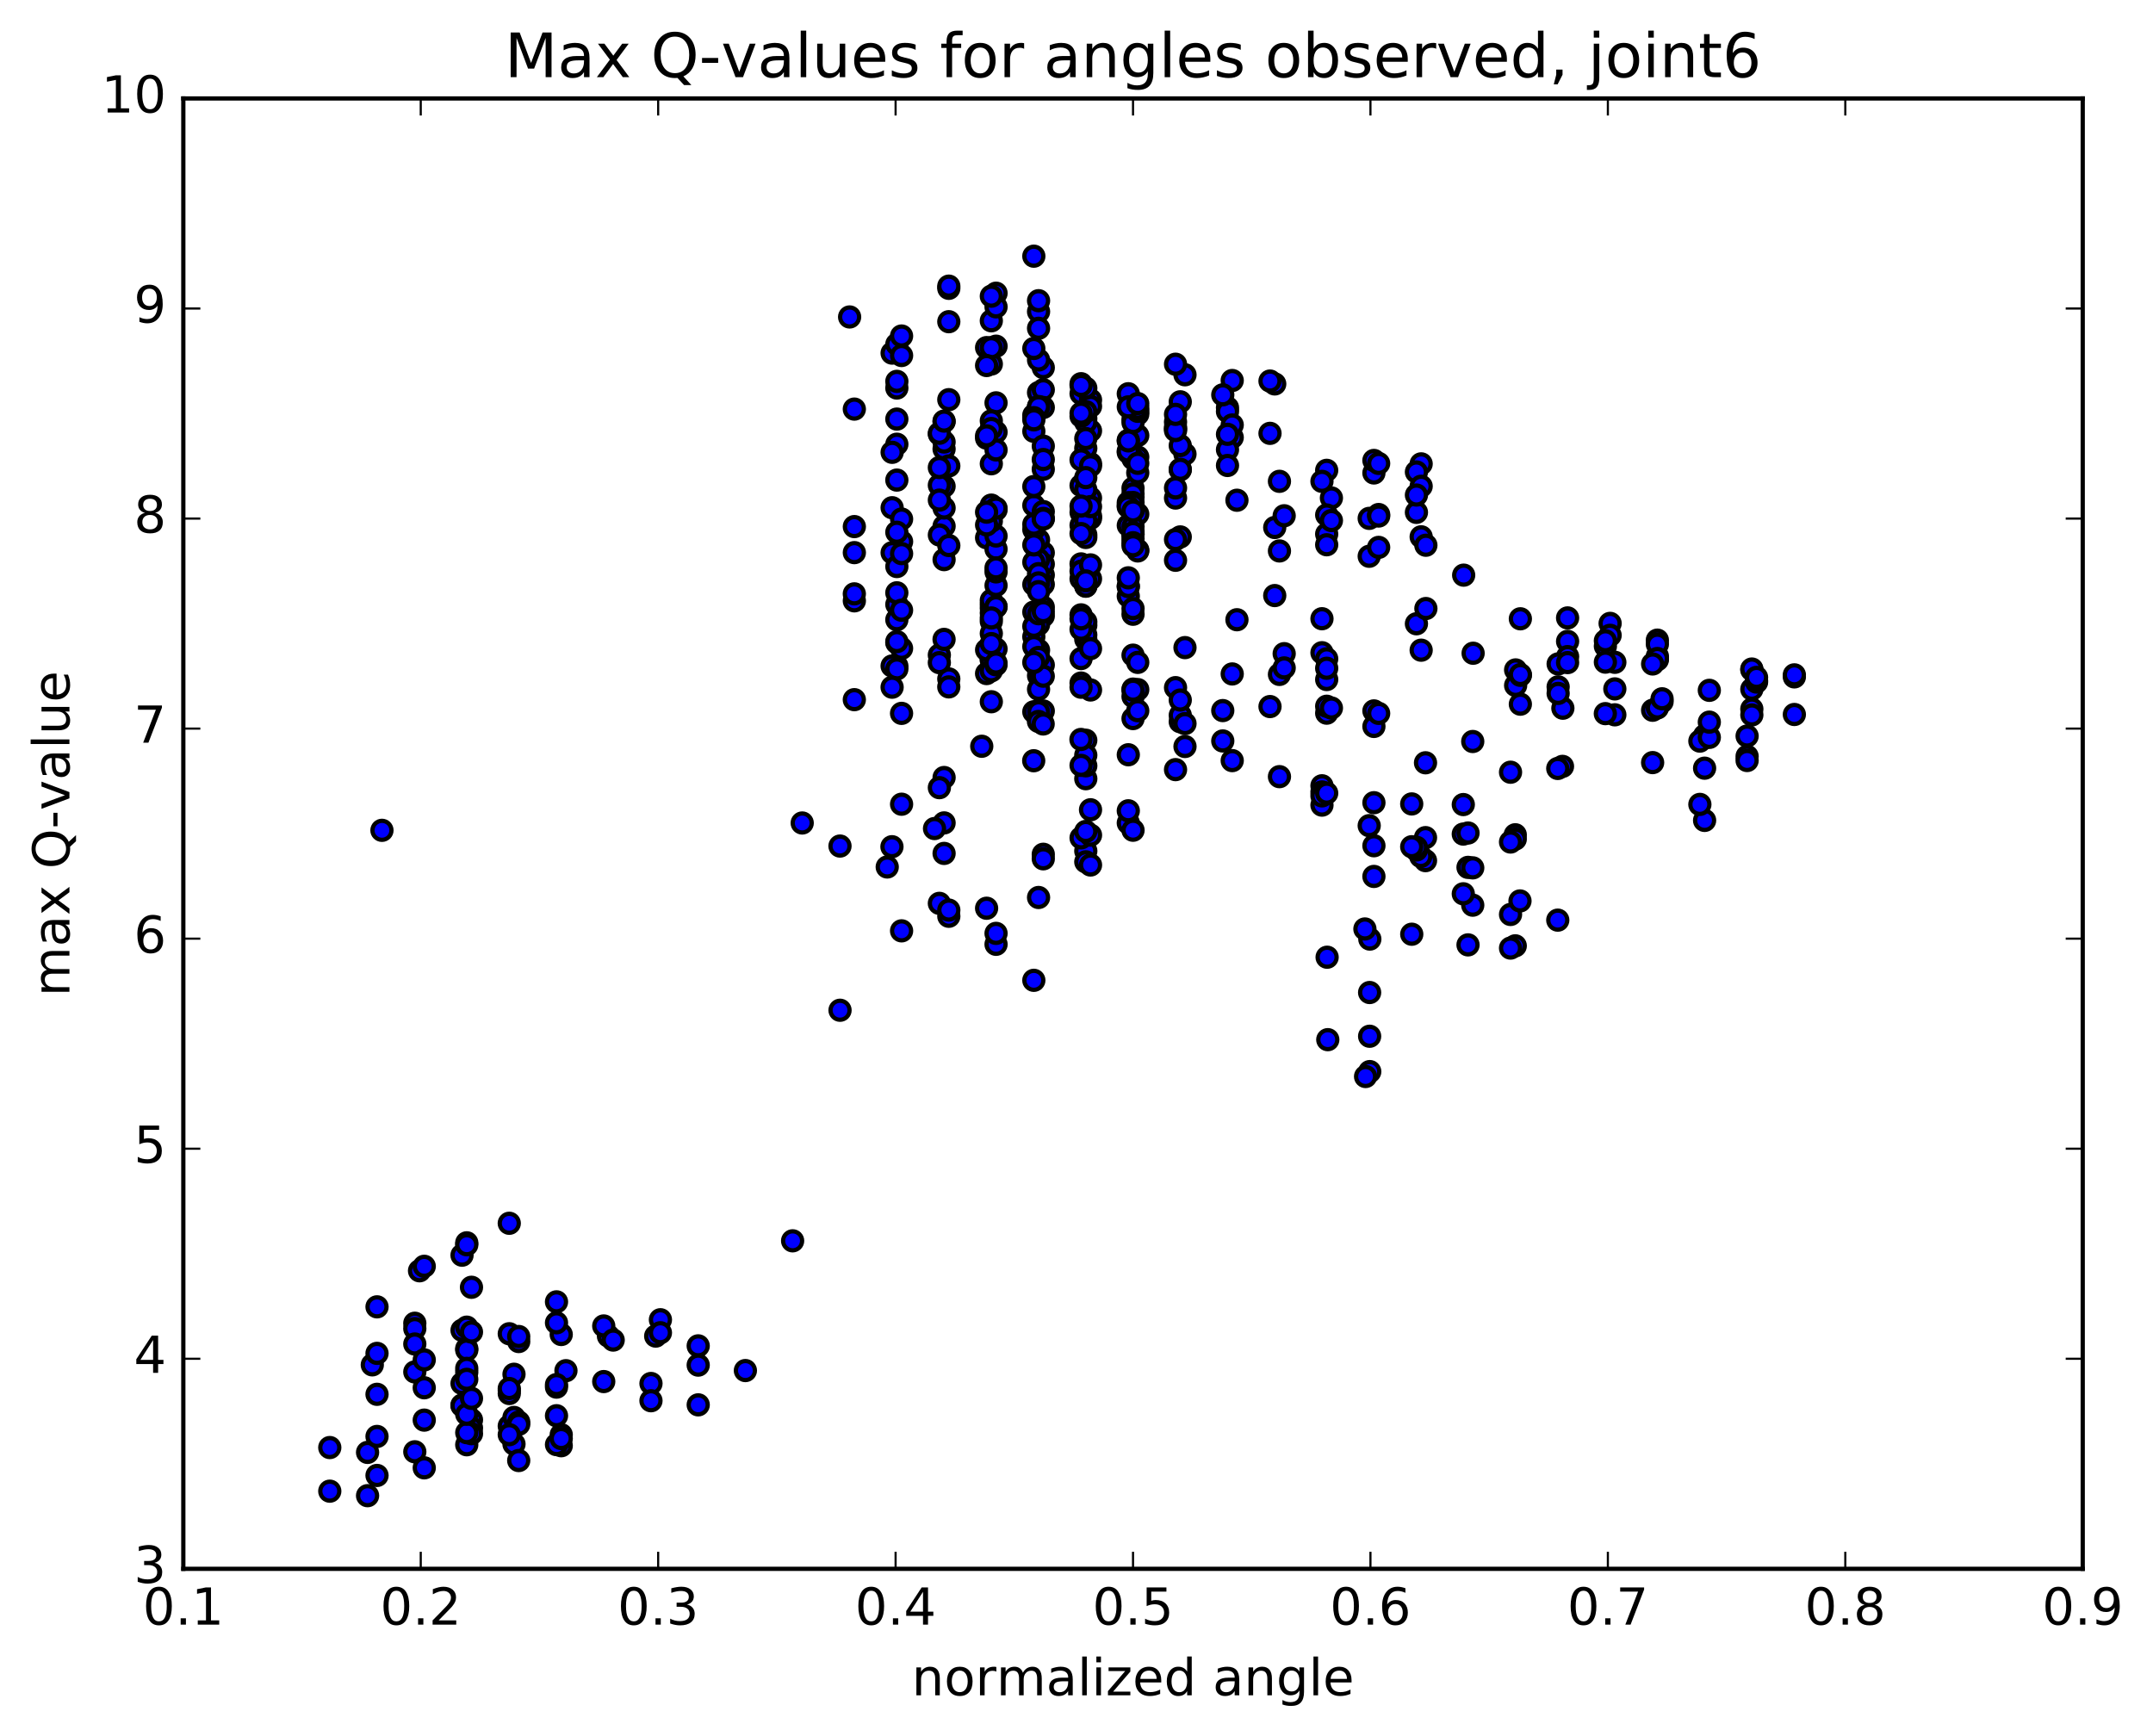 <?xml version="1.0" encoding="utf-8" standalone="no"?>
<!DOCTYPE svg PUBLIC "-//W3C//DTD SVG 1.1//EN"
  "http://www.w3.org/Graphics/SVG/1.1/DTD/svg11.dtd">
<!-- Created with matplotlib (http://matplotlib.org/) -->
<svg height="408pt" version="1.1" viewBox="0 0 506 408" width="506pt" xmlns="http://www.w3.org/2000/svg" xmlns:xlink="http://www.w3.org/1999/xlink">
 <defs>
  <style type="text/css">
*{stroke-linecap:butt;stroke-linejoin:round;stroke-miterlimit:100000;}
  </style>
 </defs>
 <g id="figure_1">
  <g id="patch_1">
   <path d="M 0 408.169 
L 506.226 408.169 
L 506.226 0 
L 0 0 
z
" style="fill:#ffffff;"/>
  </g>
  <g id="axes_1">
   <g id="patch_2">
    <path d="M 43.084 368.742 
L 489.484 368.742 
L 489.484 23.142 
L 43.084 23.142 
z
" style="fill:#ffffff;"/>
   </g>
   <g id="PathCollection_1">
    <defs>
     <path d="M 0 2.236 
C 0.593 2.236 1.162 2 1.581 1.581 
C 2 1.162 2.236 0.593 2.236 0 
C 2.236 -0.593 2 -1.162 1.581 -1.581 
C 1.162 -2 0.593 -2.236 0 -2.236 
C -0.593 -2.236 -1.162 -2 -1.581 -1.581 
C -2 -1.162 -2.236 -0.593 -2.236 0 
C -2.236 0.593 -2 1.162 -1.581 1.581 
C -1.162 2 -0.593 2.236 0 2.236 
z
" id="mc9d277ad90" style="stroke:#000000;"/>
    </defs>
    <g clip-path="url(#p601ff24467)">
     <use style="fill:#0000ff;stroke:#000000;" x="89.767" xlink:href="#mc9d277ad90" y="195.164"/>
     <use style="fill:#0000ff;stroke:#000000;" x="266.284" xlink:href="#mc9d277ad90" y="125.552"/>
     <use style="fill:#0000ff;stroke:#000000;" x="265.174" xlink:href="#mc9d277ad90" y="140.125"/>
     <use style="fill:#0000ff;stroke:#000000;" x="255.183" xlink:href="#mc9d277ad90" y="150.259"/>
     <use style="fill:#0000ff;stroke:#000000;" x="255.183" xlink:href="#mc9d277ad90" y="146.963"/>
     <use style="fill:#0000ff;stroke:#000000;" x="255.182" xlink:href="#mc9d277ad90" y="137.518"/>
     <use style="fill:#0000ff;stroke:#000000;" x="255.182" xlink:href="#mc9d277ad90" y="125.708"/>
     <use style="fill:#0000ff;stroke:#000000;" x="256.292" xlink:href="#mc9d277ad90" y="121.825"/>
     <use style="fill:#0000ff;stroke:#000000;" x="266.283" xlink:href="#mc9d277ad90" y="116.826"/>
     <use style="fill:#0000ff;stroke:#000000;" x="266.283" xlink:href="#mc9d277ad90" y="121.765"/>
     <use style="fill:#0000ff;stroke:#000000;" x="266.283" xlink:href="#mc9d277ad90" y="126.622"/>
     <use style="fill:#0000ff;stroke:#000000;" x="266.283" xlink:href="#mc9d277ad90" y="114.752"/>
     <use style="fill:#0000ff;stroke:#000000;" x="267.394" xlink:href="#mc9d277ad90" y="97.345"/>
     <use style="fill:#0000ff;stroke:#000000;" x="276.274" xlink:href="#mc9d277ad90" y="100.841"/>
     <use style="fill:#0000ff;stroke:#000000;" x="267.394" xlink:href="#mc9d277ad90" y="102.364"/>
     <use style="fill:#0000ff;stroke:#000000;" x="276.274" xlink:href="#mc9d277ad90" y="100.394"/>
     <use style="fill:#0000ff;stroke:#000000;" x="265.173" xlink:href="#mc9d277ad90" y="92.547"/>
     <use style="fill:#0000ff;stroke:#000000;" x="254.072" xlink:href="#mc9d277ad90" y="92.517"/>
     <use style="fill:#0000ff;stroke:#000000;" x="245.191" xlink:href="#mc9d277ad90" y="110.294"/>
     <use style="fill:#0000ff;stroke:#000000;" x="256.292" xlink:href="#mc9d277ad90" y="121.299"/>
     <use style="fill:#0000ff;stroke:#000000;" x="266.283" xlink:href="#mc9d277ad90" y="116.1"/>
     <use style="fill:#0000ff;stroke:#000000;" x="265.173" xlink:href="#mc9d277ad90" y="118.146"/>
     <use style="fill:#0000ff;stroke:#000000;" x="255.182" xlink:href="#mc9d277ad90" y="118.263"/>
     <use style="fill:#0000ff;stroke:#000000;" x="256.292" xlink:href="#mc9d277ad90" y="117.056"/>
     <use style="fill:#0000ff;stroke:#000000;" x="266.284" xlink:href="#mc9d277ad90" y="118.106"/>
     <use style="fill:#0000ff;stroke:#000000;" x="266.283" xlink:href="#mc9d277ad90" y="120.255"/>
     <use style="fill:#0000ff;stroke:#000000;" x="265.173" xlink:href="#mc9d277ad90" y="118.845"/>
     <use style="fill:#0000ff;stroke:#000000;" x="256.292" xlink:href="#mc9d277ad90" y="136.039"/>
     <use style="fill:#0000ff;stroke:#000000;" x="265.173" xlink:href="#mc9d277ad90" y="137.813"/>
     <use style="fill:#0000ff;stroke:#000000;" x="255.182" xlink:href="#mc9d277ad90" y="149.217"/>
     <use style="fill:#0000ff;stroke:#000000;" x="254.072" xlink:href="#mc9d277ad90" y="144.518"/>
     <use style="fill:#0000ff;stroke:#000000;" x="245.191" xlink:href="#mc9d277ad90" y="144.779"/>
     <use style="fill:#0000ff;stroke:#000000;" x="255.182" xlink:href="#mc9d277ad90" y="137.789"/>
     <use style="fill:#0000ff;stroke:#000000;" x="254.072" xlink:href="#mc9d277ad90" y="132.54"/>
     <use style="fill:#0000ff;stroke:#000000;" x="244.082" xlink:href="#mc9d277ad90" y="129.136"/>
     <use style="fill:#0000ff;stroke:#000000;" x="242.972" xlink:href="#mc9d277ad90" y="143.864"/>
     <use style="fill:#0000ff;stroke:#000000;" x="234.091" xlink:href="#mc9d277ad90" y="152.524"/>
     <use style="fill:#0000ff;stroke:#000000;" x="242.971" xlink:href="#mc9d277ad90" y="149.664"/>
     <use style="fill:#0000ff;stroke:#000000;" x="232.98" xlink:href="#mc9d277ad90" y="146.048"/>
     <use style="fill:#0000ff;stroke:#000000;" x="231.87" xlink:href="#mc9d277ad90" y="126.399"/>
     <use style="fill:#0000ff;stroke:#000000;" x="221.879" xlink:href="#mc9d277ad90" y="114.31"/>
     <use style="fill:#0000ff;stroke:#000000;" x="221.879" xlink:href="#mc9d277ad90" y="105.543"/>
     <use style="fill:#0000ff;stroke:#000000;" x="220.769" xlink:href="#mc9d277ad90" y="114.052"/>
     <use style="fill:#0000ff;stroke:#000000;" x="210.778" xlink:href="#mc9d277ad90" y="104.411"/>
     <use style="fill:#0000ff;stroke:#000000;" x="209.668" xlink:href="#mc9d277ad90" y="82.996"/>
     <use style="fill:#0000ff;stroke:#000000;" x="199.677" xlink:href="#mc9d277ad90" y="74.5"/>
     <use style="fill:#0000ff;stroke:#000000;" x="200.787" xlink:href="#mc9d277ad90" y="96.157"/>
     <use style="fill:#0000ff;stroke:#000000;" x="210.778" xlink:href="#mc9d277ad90" y="91.205"/>
     <use style="fill:#0000ff;stroke:#000000;" x="210.778" xlink:href="#mc9d277ad90" y="98.505"/>
     <use style="fill:#0000ff;stroke:#000000;" x="210.778" xlink:href="#mc9d277ad90" y="80.913"/>
     <use style="fill:#0000ff;stroke:#000000;" x="211.888" xlink:href="#mc9d277ad90" y="78.977"/>
     <use style="fill:#0000ff;stroke:#000000;" x="222.99" xlink:href="#mc9d277ad90" y="67.772"/>
     <use style="fill:#0000ff;stroke:#000000;" x="232.981" xlink:href="#mc9d277ad90" y="75.399"/>
     <use style="fill:#0000ff;stroke:#000000;" x="234.091" xlink:href="#mc9d277ad90" y="94.686"/>
     <use style="fill:#0000ff;stroke:#000000;" x="244.082" xlink:href="#mc9d277ad90" y="96.272"/>
     <use style="fill:#0000ff;stroke:#000000;" x="244.082" xlink:href="#mc9d277ad90" y="92.278"/>
     <use style="fill:#0000ff;stroke:#000000;" x="242.972" xlink:href="#mc9d277ad90" y="97.58"/>
     <use style="fill:#0000ff;stroke:#000000;" x="232.981" xlink:href="#mc9d277ad90" y="85.562"/>
     <use style="fill:#0000ff;stroke:#000000;" x="234.091" xlink:href="#mc9d277ad90" y="68.915"/>
     <use style="fill:#0000ff;stroke:#000000;" x="242.972" xlink:href="#mc9d277ad90" y="60.213"/>
     <use style="fill:#0000ff;stroke:#000000;" x="234.091" xlink:href="#mc9d277ad90" y="72.127"/>
     <use style="fill:#0000ff;stroke:#000000;" x="245.192" xlink:href="#mc9d277ad90" y="86.411"/>
     <use style="fill:#0000ff;stroke:#000000;" x="256.293" xlink:href="#mc9d277ad90" y="108.97"/>
     <use style="fill:#0000ff;stroke:#000000;" x="267.394" xlink:href="#mc9d277ad90" y="111.126"/>
     <use style="fill:#0000ff;stroke:#000000;" x="278.495" xlink:href="#mc9d277ad90" y="106.734"/>
     <use style="fill:#0000ff;stroke:#000000;" x="288.486" xlink:href="#mc9d277ad90" y="95.832"/>
     <use style="fill:#0000ff;stroke:#000000;" x="289.596" xlink:href="#mc9d277ad90" y="89.435"/>
     <use style="fill:#0000ff;stroke:#000000;" x="299.587" xlink:href="#mc9d277ad90" y="90.241"/>
     <use style="fill:#0000ff;stroke:#000000;" x="298.477" xlink:href="#mc9d277ad90" y="89.563"/>
     <use style="fill:#0000ff;stroke:#000000;" x="288.486" xlink:href="#mc9d277ad90" y="96.719"/>
     <use style="fill:#0000ff;stroke:#000000;" x="289.596" xlink:href="#mc9d277ad90" y="102.817"/>
     <use style="fill:#0000ff;stroke:#000000;" x="298.477" xlink:href="#mc9d277ad90" y="101.857"/>
     <use style="fill:#0000ff;stroke:#000000;" x="289.596" xlink:href="#mc9d277ad90" y="99.885"/>
     <use style="fill:#0000ff;stroke:#000000;" x="300.697" xlink:href="#mc9d277ad90" y="113.132"/>
     <use style="fill:#0000ff;stroke:#000000;" x="312.908" xlink:href="#mc9d277ad90" y="117.042"/>
     <use style="fill:#0000ff;stroke:#000000;" x="322.899" xlink:href="#mc9d277ad90" y="111.17"/>
     <use style="fill:#0000ff;stroke:#000000;" x="322.899" xlink:href="#mc9d277ad90" y="108.224"/>
     <use style="fill:#0000ff;stroke:#000000;" x="324.01" xlink:href="#mc9d277ad90" y="108.926"/>
     <use style="fill:#0000ff;stroke:#000000;" x="334.001" xlink:href="#mc9d277ad90" y="109.028"/>
     <use style="fill:#0000ff;stroke:#000000;" x="332.891" xlink:href="#mc9d277ad90" y="110.935"/>
     <use style="fill:#0000ff;stroke:#000000;" x="321.79" xlink:href="#mc9d277ad90" y="121.84"/>
     <use style="fill:#0000ff;stroke:#000000;" x="311.799" xlink:href="#mc9d277ad90" y="125.524"/>
     <use style="fill:#0000ff;stroke:#000000;" x="311.799" xlink:href="#mc9d277ad90" y="110.548"/>
     <use style="fill:#0000ff;stroke:#000000;" x="310.689" xlink:href="#mc9d277ad90" y="113.138"/>
     <use style="fill:#0000ff;stroke:#000000;" x="300.698" xlink:href="#mc9d277ad90" y="129.498"/>
     <use style="fill:#0000ff;stroke:#000000;" x="299.588" xlink:href="#mc9d277ad90" y="123.983"/>
     <use style="fill:#0000ff;stroke:#000000;" x="290.708" xlink:href="#mc9d277ad90" y="117.578"/>
     <use style="fill:#0000ff;stroke:#000000;" x="301.809" xlink:href="#mc9d277ad90" y="121.228"/>
     <use style="fill:#0000ff;stroke:#000000;" x="311.8" xlink:href="#mc9d277ad90" y="121.04"/>
     <use style="fill:#0000ff;stroke:#000000;" x="311.8" xlink:href="#mc9d277ad90" y="128.041"/>
     <use style="fill:#0000ff;stroke:#000000;" x="312.91" xlink:href="#mc9d277ad90" y="122.35"/>
     <use style="fill:#0000ff;stroke:#000000;" x="321.792" xlink:href="#mc9d277ad90" y="130.746"/>
     <use style="fill:#0000ff;stroke:#000000;" x="310.69" xlink:href="#mc9d277ad90" y="145.426"/>
     <use style="fill:#0000ff;stroke:#000000;" x="299.589" xlink:href="#mc9d277ad90" y="139.984"/>
     <use style="fill:#0000ff;stroke:#000000;" x="290.709" xlink:href="#mc9d277ad90" y="145.665"/>
     <use style="fill:#0000ff;stroke:#000000;" x="300.7" xlink:href="#mc9d277ad90" y="158.518"/>
     <use style="fill:#0000ff;stroke:#000000;" x="301.81" xlink:href="#mc9d277ad90" y="153.641"/>
     <use style="fill:#0000ff;stroke:#000000;" x="310.69" xlink:href="#mc9d277ad90" y="153.417"/>
     <use style="fill:#0000ff;stroke:#000000;" x="301.809" xlink:href="#mc9d277ad90" y="156.989"/>
     <use style="fill:#0000ff;stroke:#000000;" x="311.8" xlink:href="#mc9d277ad90" y="154.845"/>
     <use style="fill:#0000ff;stroke:#000000;" x="311.801" xlink:href="#mc9d277ad90" y="159.721"/>
     <use style="fill:#0000ff;stroke:#000000;" x="311.8" xlink:href="#mc9d277ad90" y="167.624"/>
     <use style="fill:#0000ff;stroke:#000000;" x="311.8" xlink:href="#mc9d277ad90" y="157.07"/>
     <use style="fill:#0000ff;stroke:#000000;" x="311.8" xlink:href="#mc9d277ad90" y="166.001"/>
     <use style="fill:#0000ff;stroke:#000000;" x="312.91" xlink:href="#mc9d277ad90" y="166.416"/>
     <use style="fill:#0000ff;stroke:#000000;" x="322.901" xlink:href="#mc9d277ad90" y="167.095"/>
     <use style="fill:#0000ff;stroke:#000000;" x="322.901" xlink:href="#mc9d277ad90" y="170.744"/>
     <use style="fill:#0000ff;stroke:#000000;" x="324.011" xlink:href="#mc9d277ad90" y="167.678"/>
     <use style="fill:#0000ff;stroke:#000000;" x="334.002" xlink:href="#mc9d277ad90" y="152.823"/>
     <use style="fill:#0000ff;stroke:#000000;" x="332.892" xlink:href="#mc9d277ad90" y="146.614"/>
     <use style="fill:#0000ff;stroke:#000000;" x="324.012" xlink:href="#mc9d277ad90" y="128.659"/>
     <use style="fill:#0000ff;stroke:#000000;" x="334.003" xlink:href="#mc9d277ad90" y="126.175"/>
     <use style="fill:#0000ff;stroke:#000000;" x="334.002" xlink:href="#mc9d277ad90" y="114.29"/>
     <use style="fill:#0000ff;stroke:#000000;" x="335.112" xlink:href="#mc9d277ad90" y="128.155"/>
     <use style="fill:#0000ff;stroke:#000000;" x="343.993" xlink:href="#mc9d277ad90" y="135.185"/>
     <use style="fill:#0000ff;stroke:#000000;" x="332.892" xlink:href="#mc9d277ad90" y="120.431"/>
     <use style="fill:#0000ff;stroke:#000000;" x="324.012" xlink:href="#mc9d277ad90" y="120.935"/>
     <use style="fill:#0000ff;stroke:#000000;" x="332.893" xlink:href="#mc9d277ad90" y="116.358"/>
     <use style="fill:#0000ff;stroke:#000000;" x="324.012" xlink:href="#mc9d277ad90" y="121.291"/>
     <use style="fill:#0000ff;stroke:#000000;" x="335.114" xlink:href="#mc9d277ad90" y="143.032"/>
     <use style="fill:#0000ff;stroke:#000000;" x="346.215" xlink:href="#mc9d277ad90" y="153.541"/>
     <use style="fill:#0000ff;stroke:#000000;" x="356.207" xlink:href="#mc9d277ad90" y="161.109"/>
     <use style="fill:#0000ff;stroke:#000000;" x="357.317" xlink:href="#mc9d277ad90" y="145.443"/>
     <use style="fill:#0000ff;stroke:#000000;" x="368.418" xlink:href="#mc9d277ad90" y="145.239"/>
     <use style="fill:#0000ff;stroke:#000000;" x="378.411" xlink:href="#mc9d277ad90" y="146.522"/>
     <use style="fill:#0000ff;stroke:#000000;" x="378.411" xlink:href="#mc9d277ad90" y="149.323"/>
     <use style="fill:#0000ff;stroke:#000000;" x="377.301" xlink:href="#mc9d277ad90" y="151.871"/>
     <use style="fill:#0000ff;stroke:#000000;" x="368.419" xlink:href="#mc9d277ad90" y="150.752"/>
     <use style="fill:#0000ff;stroke:#000000;" x="377.301" xlink:href="#mc9d277ad90" y="150.609"/>
     <use style="fill:#0000ff;stroke:#000000;" x="368.418" xlink:href="#mc9d277ad90" y="154.327"/>
     <use style="fill:#0000ff;stroke:#000000;" x="379.521" xlink:href="#mc9d277ad90" y="155.67"/>
     <use style="fill:#0000ff;stroke:#000000;" x="389.513" xlink:href="#mc9d277ad90" y="155.08"/>
     <use style="fill:#0000ff;stroke:#000000;" x="389.513" xlink:href="#mc9d277ad90" y="154.239"/>
     <use style="fill:#0000ff;stroke:#000000;" x="389.513" xlink:href="#mc9d277ad90" y="150.46"/>
     <use style="fill:#0000ff;stroke:#000000;" x="389.513" xlink:href="#mc9d277ad90" y="151.411"/>
     <use style="fill:#0000ff;stroke:#000000;" x="389.513" xlink:href="#mc9d277ad90" y="154.777"/>
     <use style="fill:#0000ff;stroke:#000000;" x="388.403" xlink:href="#mc9d277ad90" y="156.062"/>
     <use style="fill:#0000ff;stroke:#000000;" x="377.3" xlink:href="#mc9d277ad90" y="155.63"/>
     <use style="fill:#0000ff;stroke:#000000;" x="366.197" xlink:href="#mc9d277ad90" y="161.442"/>
     <use style="fill:#0000ff;stroke:#000000;" x="357.316" xlink:href="#mc9d277ad90" y="165.514"/>
     <use style="fill:#0000ff;stroke:#000000;" x="367.307" xlink:href="#mc9d277ad90" y="166.46"/>
     <use style="fill:#0000ff;stroke:#000000;" x="366.197" xlink:href="#mc9d277ad90" y="162.982"/>
     <use style="fill:#0000ff;stroke:#000000;" x="357.316" xlink:href="#mc9d277ad90" y="158.73"/>
     <use style="fill:#0000ff;stroke:#000000;" x="366.197" xlink:href="#mc9d277ad90" y="156.054"/>
     <use style="fill:#0000ff;stroke:#000000;" x="356.205" xlink:href="#mc9d277ad90" y="157.46"/>
     <use style="fill:#0000ff;stroke:#000000;" x="357.315" xlink:href="#mc9d277ad90" y="158.549"/>
     <use style="fill:#0000ff;stroke:#000000;" x="368.417" xlink:href="#mc9d277ad90" y="155.738"/>
     <use style="fill:#0000ff;stroke:#000000;" x="379.52" xlink:href="#mc9d277ad90" y="161.92"/>
     <use style="fill:#0000ff;stroke:#000000;" x="388.402" xlink:href="#mc9d277ad90" y="166.94"/>
     <use style="fill:#0000ff;stroke:#000000;" x="379.52" xlink:href="#mc9d277ad90" y="168.013"/>
     <use style="fill:#0000ff;stroke:#000000;" x="390.623" xlink:href="#mc9d277ad90" y="164.918"/>
     <use style="fill:#0000ff;stroke:#000000;" x="401.726" xlink:href="#mc9d277ad90" y="162.259"/>
     <use style="fill:#0000ff;stroke:#000000;" x="410.608" xlink:href="#mc9d277ad90" y="173"/>
     <use style="fill:#0000ff;stroke:#000000;" x="400.616" xlink:href="#mc9d277ad90" y="172.886"/>
     <use style="fill:#0000ff;stroke:#000000;" x="399.505" xlink:href="#mc9d277ad90" y="174.194"/>
     <use style="fill:#0000ff;stroke:#000000;" x="389.512" xlink:href="#mc9d277ad90" y="166.404"/>
     <use style="fill:#0000ff;stroke:#000000;" x="390.623" xlink:href="#mc9d277ad90" y="164.248"/>
     <use style="fill:#0000ff;stroke:#000000;" x="401.726" xlink:href="#mc9d277ad90" y="173.32"/>
     <use style="fill:#0000ff;stroke:#000000;" x="410.608" xlink:href="#mc9d277ad90" y="177.761"/>
     <use style="fill:#0000ff;stroke:#000000;" x="400.615" xlink:href="#mc9d277ad90" y="180.557"/>
     <use style="fill:#0000ff;stroke:#000000;" x="401.725" xlink:href="#mc9d277ad90" y="169.735"/>
     <use style="fill:#0000ff;stroke:#000000;" x="411.718" xlink:href="#mc9d277ad90" y="166.652"/>
     <use style="fill:#0000ff;stroke:#000000;" x="411.718" xlink:href="#mc9d277ad90" y="162.003"/>
     <use style="fill:#0000ff;stroke:#000000;" x="412.828" xlink:href="#mc9d277ad90" y="160.315"/>
     <use style="fill:#0000ff;stroke:#000000;" x="421.711" xlink:href="#mc9d277ad90" y="167.936"/>
     <use style="fill:#0000ff;stroke:#000000;" x="411.718" xlink:href="#mc9d277ad90" y="157.434"/>
     <use style="fill:#0000ff;stroke:#000000;" x="411.718" xlink:href="#mc9d277ad90" y="157.252"/>
     <use style="fill:#0000ff;stroke:#000000;" x="412.828" xlink:href="#mc9d277ad90" y="159.958"/>
     <use style="fill:#0000ff;stroke:#000000;" x="421.711" xlink:href="#mc9d277ad90" y="159.099"/>
     <use style="fill:#0000ff;stroke:#000000;" x="412.828" xlink:href="#mc9d277ad90" y="159.216"/>
     <use style="fill:#0000ff;stroke:#000000;" x="421.71" xlink:href="#mc9d277ad90" y="158.619"/>
     <use style="fill:#0000ff;stroke:#000000;" x="411.718" xlink:href="#mc9d277ad90" y="168.041"/>
     <use style="fill:#0000ff;stroke:#000000;" x="410.608" xlink:href="#mc9d277ad90" y="178.754"/>
     <use style="fill:#0000ff;stroke:#000000;" x="400.615" xlink:href="#mc9d277ad90" y="192.834"/>
     <use style="fill:#0000ff;stroke:#000000;" x="399.505" xlink:href="#mc9d277ad90" y="189.071"/>
     <use style="fill:#0000ff;stroke:#000000;" x="388.402" xlink:href="#mc9d277ad90" y="179.244"/>
     <use style="fill:#0000ff;stroke:#000000;" x="377.287" xlink:href="#mc9d277ad90" y="167.736"/>
     <use style="fill:#0000ff;stroke:#000000;" x="367.218" xlink:href="#mc9d277ad90" y="180.134"/>
     <use style="fill:#0000ff;stroke:#000000;" x="366.108" xlink:href="#mc9d277ad90" y="180.621"/>
     <use style="fill:#0000ff;stroke:#000000;" x="356.117" xlink:href="#mc9d277ad90" y="196.209"/>
     <use style="fill:#0000ff;stroke:#000000;" x="356.117" xlink:href="#mc9d277ad90" y="197.22"/>
     <use style="fill:#0000ff;stroke:#000000;" x="355.006" xlink:href="#mc9d277ad90" y="197.912"/>
     <use style="fill:#0000ff;stroke:#000000;" x="343.904" xlink:href="#mc9d277ad90" y="196.045"/>
     <use style="fill:#0000ff;stroke:#000000;" x="335.023" xlink:href="#mc9d277ad90" y="202.289"/>
     <use style="fill:#0000ff;stroke:#000000;" x="345.015" xlink:href="#mc9d277ad90" y="203.872"/>
     <use style="fill:#0000ff;stroke:#000000;" x="346.125" xlink:href="#mc9d277ad90" y="212.756"/>
     <use style="fill:#0000ff;stroke:#000000;" x="356.117" xlink:href="#mc9d277ad90" y="222.313"/>
     <use style="fill:#0000ff;stroke:#000000;" x="355.007" xlink:href="#mc9d277ad90" y="214.939"/>
     <use style="fill:#0000ff;stroke:#000000;" x="346.126" xlink:href="#mc9d277ad90" y="203.984"/>
     <use style="fill:#0000ff;stroke:#000000;" x="357.228" xlink:href="#mc9d277ad90" y="211.762"/>
     <use style="fill:#0000ff;stroke:#000000;" x="366.109" xlink:href="#mc9d277ad90" y="216.273"/>
     <use style="fill:#0000ff;stroke:#000000;" x="355.008" xlink:href="#mc9d277ad90" y="222.841"/>
     <use style="fill:#0000ff;stroke:#000000;" x="345.016" xlink:href="#mc9d277ad90" y="222.088"/>
     <use style="fill:#0000ff;stroke:#000000;" x="343.906" xlink:href="#mc9d277ad90" y="210.082"/>
     <use style="fill:#0000ff;stroke:#000000;" x="333.914" xlink:href="#mc9d277ad90" y="201.311"/>
     <use style="fill:#0000ff;stroke:#000000;" x="335.025" xlink:href="#mc9d277ad90" y="196.879"/>
     <use style="fill:#0000ff;stroke:#000000;" x="345.015" xlink:href="#mc9d277ad90" y="195.793"/>
     <use style="fill:#0000ff;stroke:#000000;" x="343.905" xlink:href="#mc9d277ad90" y="189.109"/>
     <use style="fill:#0000ff;stroke:#000000;" x="335.024" xlink:href="#mc9d277ad90" y="179.289"/>
     <use style="fill:#0000ff;stroke:#000000;" x="346.125" xlink:href="#mc9d277ad90" y="174.285"/>
     <use style="fill:#0000ff;stroke:#000000;" x="355.007" xlink:href="#mc9d277ad90" y="181.506"/>
     <use style="fill:#0000ff;stroke:#000000;" x="266.284" xlink:href="#mc9d277ad90" y="124.805"/>
     <use style="fill:#0000ff;stroke:#000000;" x="266.284" xlink:href="#mc9d277ad90" y="122.443"/>
     <use style="fill:#0000ff;stroke:#000000;" x="267.394" xlink:href="#mc9d277ad90" y="120.839"/>
     <use style="fill:#0000ff;stroke:#000000;" x="277.385" xlink:href="#mc9d277ad90" y="126.199"/>
     <use style="fill:#0000ff;stroke:#000000;" x="276.275" xlink:href="#mc9d277ad90" y="117.062"/>
     <use style="fill:#0000ff;stroke:#000000;" x="265.174" xlink:href="#mc9d277ad90" y="103.49"/>
     <use style="fill:#0000ff;stroke:#000000;" x="255.183" xlink:href="#mc9d277ad90" y="98.365"/>
     <use style="fill:#0000ff;stroke:#000000;" x="256.293" xlink:href="#mc9d277ad90" y="101.257"/>
     <use style="fill:#0000ff;stroke:#000000;" x="266.284" xlink:href="#mc9d277ad90" y="98.547"/>
     <use style="fill:#0000ff;stroke:#000000;" x="267.394" xlink:href="#mc9d277ad90" y="107.421"/>
     <use style="fill:#0000ff;stroke:#000000;" x="277.385" xlink:href="#mc9d277ad90" y="110.434"/>
     <use style="fill:#0000ff;stroke:#000000;" x="277.385" xlink:href="#mc9d277ad90" y="104.729"/>
     <use style="fill:#0000ff;stroke:#000000;" x="276.275" xlink:href="#mc9d277ad90" y="99.183"/>
     <use style="fill:#0000ff;stroke:#000000;" x="266.284" xlink:href="#mc9d277ad90" y="99.313"/>
     <use style="fill:#0000ff;stroke:#000000;" x="265.174" xlink:href="#mc9d277ad90" y="106.327"/>
     <use style="fill:#0000ff;stroke:#000000;" x="255.183" xlink:href="#mc9d277ad90" y="105.378"/>
     <use style="fill:#0000ff;stroke:#000000;" x="254.073" xlink:href="#mc9d277ad90" y="114.112"/>
     <use style="fill:#0000ff;stroke:#000000;" x="242.972" xlink:href="#mc9d277ad90" y="118.79"/>
     <use style="fill:#0000ff;stroke:#000000;" x="232.98" xlink:href="#mc9d277ad90" y="118.723"/>
     <use style="fill:#0000ff;stroke:#000000;" x="234.09" xlink:href="#mc9d277ad90" y="129.058"/>
     <use style="fill:#0000ff;stroke:#000000;" x="245.191" xlink:href="#mc9d277ad90" y="129.934"/>
     <use style="fill:#0000ff;stroke:#000000;" x="254.072" xlink:href="#mc9d277ad90" y="136.04"/>
     <use style="fill:#0000ff;stroke:#000000;" x="244.081" xlink:href="#mc9d277ad90" y="126.908"/>
     <use style="fill:#0000ff;stroke:#000000;" x="242.971" xlink:href="#mc9d277ad90" y="114.36"/>
     <use style="fill:#0000ff;stroke:#000000;" x="231.87" xlink:href="#mc9d277ad90" y="102.988"/>
     <use style="fill:#0000ff;stroke:#000000;" x="221.879" xlink:href="#mc9d277ad90" y="99.111"/>
     <use style="fill:#0000ff;stroke:#000000;" x="222.989" xlink:href="#mc9d277ad90" y="93.939"/>
     <use style="fill:#0000ff;stroke:#000000;" x="232.98" xlink:href="#mc9d277ad90" y="98.917"/>
     <use style="fill:#0000ff;stroke:#000000;" x="234.091" xlink:href="#mc9d277ad90" y="119.821"/>
     <use style="fill:#0000ff;stroke:#000000;" x="242.972" xlink:href="#mc9d277ad90" y="137.382"/>
     <use style="fill:#0000ff;stroke:#000000;" x="232.981" xlink:href="#mc9d277ad90" y="142.002"/>
     <use style="fill:#0000ff;stroke:#000000;" x="232.982" xlink:href="#mc9d277ad90" y="155.007"/>
     <use style="fill:#0000ff;stroke:#000000;" x="232.982" xlink:href="#mc9d277ad90" y="164.941"/>
     <use style="fill:#0000ff;stroke:#000000;" x="232.982" xlink:href="#mc9d277ad90" y="144.079"/>
     <use style="fill:#0000ff;stroke:#000000;" x="232.981" xlink:href="#mc9d277ad90" y="142.925"/>
     <use style="fill:#0000ff;stroke:#000000;" x="232.982" xlink:href="#mc9d277ad90" y="141.102"/>
     <use style="fill:#0000ff;stroke:#000000;" x="232.981" xlink:href="#mc9d277ad90" y="148.895"/>
     <use style="fill:#0000ff;stroke:#000000;" x="232.981" xlink:href="#mc9d277ad90" y="155.162"/>
     <use style="fill:#0000ff;stroke:#000000;" x="234.092" xlink:href="#mc9d277ad90" y="142.575"/>
     <use style="fill:#0000ff;stroke:#000000;" x="244.083" xlink:href="#mc9d277ad90" y="146.773"/>
     <use style="fill:#0000ff;stroke:#000000;" x="244.083" xlink:href="#mc9d277ad90" y="158.82"/>
     <use style="fill:#0000ff;stroke:#000000;" x="242.973" xlink:href="#mc9d277ad90" y="147.203"/>
     <use style="fill:#0000ff;stroke:#000000;" x="234.092" xlink:href="#mc9d277ad90" y="137.609"/>
     <use style="fill:#0000ff;stroke:#000000;" x="245.193" xlink:href="#mc9d277ad90" y="135.154"/>
     <use style="fill:#0000ff;stroke:#000000;" x="255.184" xlink:href="#mc9d277ad90" y="126.329"/>
     <use style="fill:#0000ff;stroke:#000000;" x="255.184" xlink:href="#mc9d277ad90" y="137.728"/>
     <use style="fill:#0000ff;stroke:#000000;" x="255.184" xlink:href="#mc9d277ad90" y="146.142"/>
     <use style="fill:#0000ff;stroke:#000000;" x="254.074" xlink:href="#mc9d277ad90" y="160.545"/>
     <use style="fill:#0000ff;stroke:#000000;" x="244.083" xlink:href="#mc9d277ad90" y="162.018"/>
     <use style="fill:#0000ff;stroke:#000000;" x="244.083" xlink:href="#mc9d277ad90" y="157.42"/>
     <use style="fill:#0000ff;stroke:#000000;" x="244.083" xlink:href="#mc9d277ad90" y="166.991"/>
     <use style="fill:#0000ff;stroke:#000000;" x="245.193" xlink:href="#mc9d277ad90" y="167.111"/>
     <use style="fill:#0000ff;stroke:#000000;" x="256.295" xlink:href="#mc9d277ad90" y="162.175"/>
     <use style="fill:#0000ff;stroke:#000000;" x="266.286" xlink:href="#mc9d277ad90" y="144.376"/>
     <use style="fill:#0000ff;stroke:#000000;" x="266.286" xlink:href="#mc9d277ad90" y="143.037"/>
     <use style="fill:#0000ff;stroke:#000000;" x="265.175" xlink:href="#mc9d277ad90" y="123.497"/>
     <use style="fill:#0000ff;stroke:#000000;" x="255.184" xlink:href="#mc9d277ad90" y="115.095"/>
     <use style="fill:#0000ff;stroke:#000000;" x="254.074" xlink:href="#mc9d277ad90" y="108.094"/>
     <use style="fill:#0000ff;stroke:#000000;" x="245.193" xlink:href="#mc9d277ad90" y="91.615"/>
     <use style="fill:#0000ff;stroke:#000000;" x="255.184" xlink:href="#mc9d277ad90" y="99.275"/>
     <use style="fill:#0000ff;stroke:#000000;" x="256.295" xlink:href="#mc9d277ad90" y="94.011"/>
     <use style="fill:#0000ff;stroke:#000000;" x="267.396" xlink:href="#mc9d277ad90" y="96.677"/>
     <use style="fill:#0000ff;stroke:#000000;" x="277.387" xlink:href="#mc9d277ad90" y="94.443"/>
     <use style="fill:#0000ff;stroke:#000000;" x="277.387" xlink:href="#mc9d277ad90" y="110.313"/>
     <use style="fill:#0000ff;stroke:#000000;" x="276.277" xlink:href="#mc9d277ad90" y="114.684"/>
     <use style="fill:#0000ff;stroke:#000000;" x="266.286" xlink:href="#mc9d277ad90" y="107.824"/>
     <use style="fill:#0000ff;stroke:#000000;" x="265.176" xlink:href="#mc9d277ad90" y="106.029"/>
     <use style="fill:#0000ff;stroke:#000000;" x="254.075" xlink:href="#mc9d277ad90" y="120.433"/>
     <use style="fill:#0000ff;stroke:#000000;" x="245.194" xlink:href="#mc9d277ad90" y="132.585"/>
     <use style="fill:#0000ff;stroke:#000000;" x="255.185" xlink:href="#mc9d277ad90" y="134.595"/>
     <use style="fill:#0000ff;stroke:#000000;" x="254.075" xlink:href="#mc9d277ad90" y="123.46"/>
     <use style="fill:#0000ff;stroke:#000000;" x="242.973" xlink:href="#mc9d277ad90" y="124.461"/>
     <use style="fill:#0000ff;stroke:#000000;" x="234.093" xlink:href="#mc9d277ad90" y="125.988"/>
     <use style="fill:#0000ff;stroke:#000000;" x="242.974" xlink:href="#mc9d277ad90" y="123.212"/>
     <use style="fill:#0000ff;stroke:#000000;" x="232.983" xlink:href="#mc9d277ad90" y="122.499"/>
     <use style="fill:#0000ff;stroke:#000000;" x="231.873" xlink:href="#mc9d277ad90" y="123.384"/>
     <use style="fill:#0000ff;stroke:#000000;" x="220.772" xlink:href="#mc9d277ad90" y="102.03"/>
     <use style="fill:#0000ff;stroke:#000000;" x="210.781" xlink:href="#mc9d277ad90" y="89.637"/>
     <use style="fill:#0000ff;stroke:#000000;" x="211.891" xlink:href="#mc9d277ad90" y="83.562"/>
     <use style="fill:#0000ff;stroke:#000000;" x="222.992" xlink:href="#mc9d277ad90" y="67.254"/>
     <use style="fill:#0000ff;stroke:#000000;" x="232.983" xlink:href="#mc9d277ad90" y="69.617"/>
     <use style="fill:#0000ff;stroke:#000000;" x="234.093" xlink:href="#mc9d277ad90" y="81.366"/>
     <use style="fill:#0000ff;stroke:#000000;" x="244.084" xlink:href="#mc9d277ad90" y="73.242"/>
     <use style="fill:#0000ff;stroke:#000000;" x="244.084" xlink:href="#mc9d277ad90" y="70.677"/>
     <use style="fill:#0000ff;stroke:#000000;" x="244.084" xlink:href="#mc9d277ad90" y="77.164"/>
     <use style="fill:#0000ff;stroke:#000000;" x="244.084" xlink:href="#mc9d277ad90" y="84.608"/>
     <use style="fill:#0000ff;stroke:#000000;" x="245.194" xlink:href="#mc9d277ad90" y="95.773"/>
     <use style="fill:#0000ff;stroke:#000000;" x="256.295" xlink:href="#mc9d277ad90" y="109.485"/>
     <use style="fill:#0000ff;stroke:#000000;" x="267.396" xlink:href="#mc9d277ad90" y="108.901"/>
     <use style="fill:#0000ff;stroke:#000000;" x="278.497" xlink:href="#mc9d277ad90" y="88.089"/>
     <use style="fill:#0000ff;stroke:#000000;" x="288.488" xlink:href="#mc9d277ad90" y="105.683"/>
     <use style="fill:#0000ff;stroke:#000000;" x="288.488" xlink:href="#mc9d277ad90" y="109.407"/>
     <use style="fill:#0000ff;stroke:#000000;" x="288.489" xlink:href="#mc9d277ad90" y="102.084"/>
     <use style="fill:#0000ff;stroke:#000000;" x="287.378" xlink:href="#mc9d277ad90" y="92.803"/>
     <use style="fill:#0000ff;stroke:#000000;" x="276.277" xlink:href="#mc9d277ad90" y="85.608"/>
     <use style="fill:#0000ff;stroke:#000000;" x="267.396" xlink:href="#mc9d277ad90" y="95.91"/>
     <use style="fill:#0000ff;stroke:#000000;" x="276.277" xlink:href="#mc9d277ad90" y="101.202"/>
     <use style="fill:#0000ff;stroke:#000000;" x="265.176" xlink:href="#mc9d277ad90" y="95.634"/>
     <use style="fill:#0000ff;stroke:#000000;" x="256.295" xlink:href="#mc9d277ad90" y="95.509"/>
     <use style="fill:#0000ff;stroke:#000000;" x="267.396" xlink:href="#mc9d277ad90" y="94.846"/>
     <use style="fill:#0000ff;stroke:#000000;" x="276.277" xlink:href="#mc9d277ad90" y="97.397"/>
     <use style="fill:#0000ff;stroke:#000000;" x="265.176" xlink:href="#mc9d277ad90" y="103.628"/>
     <use style="fill:#0000ff;stroke:#000000;" x="255.185" xlink:href="#mc9d277ad90" y="103.083"/>
     <use style="fill:#0000ff;stroke:#000000;" x="255.185" xlink:href="#mc9d277ad90" y="96.745"/>
     <use style="fill:#0000ff;stroke:#000000;" x="255.185" xlink:href="#mc9d277ad90" y="91.233"/>
     <use style="fill:#0000ff;stroke:#000000;" x="254.075" xlink:href="#mc9d277ad90" y="90.186"/>
     <use style="fill:#0000ff;stroke:#000000;" x="244.084" xlink:href="#mc9d277ad90" y="95.555"/>
     <use style="fill:#0000ff;stroke:#000000;" x="244.084" xlink:href="#mc9d277ad90" y="95.603"/>
     <use style="fill:#0000ff;stroke:#000000;" x="242.974" xlink:href="#mc9d277ad90" y="101.375"/>
     <use style="fill:#0000ff;stroke:#000000;" x="234.093" xlink:href="#mc9d277ad90" y="101.568"/>
     <use style="fill:#0000ff;stroke:#000000;" x="245.194" xlink:href="#mc9d277ad90" y="104.857"/>
     <use style="fill:#0000ff;stroke:#000000;" x="254.075" xlink:href="#mc9d277ad90" y="97.838"/>
     <use style="fill:#0000ff;stroke:#000000;" x="242.974" xlink:href="#mc9d277ad90" y="98.167"/>
     <use style="fill:#0000ff;stroke:#000000;" x="232.983" xlink:href="#mc9d277ad90" y="109.006"/>
     <use style="fill:#0000ff;stroke:#000000;" x="234.093" xlink:href="#mc9d277ad90" y="105.754"/>
     <use style="fill:#0000ff;stroke:#000000;" x="242.974" xlink:href="#mc9d277ad90" y="98.686"/>
     <use style="fill:#0000ff;stroke:#000000;" x="232.983" xlink:href="#mc9d277ad90" y="100.716"/>
     <use style="fill:#0000ff;stroke:#000000;" x="231.873" xlink:href="#mc9d277ad90" y="102.442"/>
     <use style="fill:#0000ff;stroke:#000000;" x="221.882" xlink:href="#mc9d277ad90" y="103.895"/>
     <use style="fill:#0000ff;stroke:#000000;" x="220.772" xlink:href="#mc9d277ad90" y="101.836"/>
     <use style="fill:#0000ff;stroke:#000000;" x="209.671" xlink:href="#mc9d277ad90" y="106.316"/>
     <use style="fill:#0000ff;stroke:#000000;" x="200.79" xlink:href="#mc9d277ad90" y="129.892"/>
     <use style="fill:#0000ff;stroke:#000000;" x="211.891" xlink:href="#mc9d277ad90" y="127.305"/>
     <use style="fill:#0000ff;stroke:#000000;" x="221.882" xlink:href="#mc9d277ad90" y="131.536"/>
     <use style="fill:#0000ff;stroke:#000000;" x="221.882" xlink:href="#mc9d277ad90" y="123.681"/>
     <use style="fill:#0000ff;stroke:#000000;" x="221.882" xlink:href="#mc9d277ad90" y="119.401"/>
     <use style="fill:#0000ff;stroke:#000000;" x="220.772" xlink:href="#mc9d277ad90" y="117.545"/>
     <use style="fill:#0000ff;stroke:#000000;" x="209.671" xlink:href="#mc9d277ad90" y="119.337"/>
     <use style="fill:#0000ff;stroke:#000000;" x="200.79" xlink:href="#mc9d277ad90" y="123.772"/>
     <use style="fill:#0000ff;stroke:#000000;" x="209.671" xlink:href="#mc9d277ad90" y="129.912"/>
     <use style="fill:#0000ff;stroke:#000000;" x="200.79" xlink:href="#mc9d277ad90" y="141.226"/>
     <use style="fill:#0000ff;stroke:#000000;" x="210.781" xlink:href="#mc9d277ad90" y="133.161"/>
     <use style="fill:#0000ff;stroke:#000000;" x="211.892" xlink:href="#mc9d277ad90" y="130.125"/>
     <use style="fill:#0000ff;stroke:#000000;" x="220.773" xlink:href="#mc9d277ad90" y="125.742"/>
     <use style="fill:#0000ff;stroke:#000000;" x="211.892" xlink:href="#mc9d277ad90" y="122.001"/>
     <use style="fill:#0000ff;stroke:#000000;" x="222.993" xlink:href="#mc9d277ad90" y="128.222"/>
     <use style="fill:#0000ff;stroke:#000000;" x="231.874" xlink:href="#mc9d277ad90" y="152.747"/>
     <use style="fill:#0000ff;stroke:#000000;" x="221.883" xlink:href="#mc9d277ad90" y="182.748"/>
     <use style="fill:#0000ff;stroke:#000000;" x="221.882" xlink:href="#mc9d277ad90" y="200.592"/>
     <use style="fill:#0000ff;stroke:#000000;" x="220.772" xlink:href="#mc9d277ad90" y="185.136"/>
     <use style="fill:#0000ff;stroke:#000000;" x="211.891" xlink:href="#mc9d277ad90" y="189.026"/>
     <use style="fill:#0000ff;stroke:#000000;" x="221.882" xlink:href="#mc9d277ad90" y="193.421"/>
     <use style="fill:#0000ff;stroke:#000000;" x="220.772" xlink:href="#mc9d277ad90" y="212.33"/>
     <use style="fill:#0000ff;stroke:#000000;" x="211.891" xlink:href="#mc9d277ad90" y="218.79"/>
     <use style="fill:#0000ff;stroke:#000000;" x="222.992" xlink:href="#mc9d277ad90" y="215.365"/>
     <use style="fill:#0000ff;stroke:#000000;" x="231.872" xlink:href="#mc9d277ad90" y="213.477"/>
     <use style="fill:#0000ff;stroke:#000000;" x="222.991" xlink:href="#mc9d277ad90" y="213.91"/>
     <use style="fill:#0000ff;stroke:#000000;" x="234.092" xlink:href="#mc9d277ad90" y="221.956"/>
     <use style="fill:#0000ff;stroke:#000000;" x="242.973" xlink:href="#mc9d277ad90" y="230.42"/>
     <use style="fill:#0000ff;stroke:#000000;" x="234.092" xlink:href="#mc9d277ad90" y="219.385"/>
     <use style="fill:#0000ff;stroke:#000000;" x="244.084" xlink:href="#mc9d277ad90" y="210.949"/>
     <use style="fill:#0000ff;stroke:#000000;" x="245.193" xlink:href="#mc9d277ad90" y="200.793"/>
     <use style="fill:#0000ff;stroke:#000000;" x="255.185" xlink:href="#mc9d277ad90" y="200.02"/>
     <use style="fill:#0000ff;stroke:#000000;" x="255.185" xlink:href="#mc9d277ad90" y="202.573"/>
     <use style="fill:#0000ff;stroke:#000000;" x="256.295" xlink:href="#mc9d277ad90" y="190.333"/>
     <use style="fill:#0000ff;stroke:#000000;" x="265.176" xlink:href="#mc9d277ad90" y="177.4"/>
     <use style="fill:#0000ff;stroke:#000000;" x="255.185" xlink:href="#mc9d277ad90" y="183.031"/>
     <use style="fill:#0000ff;stroke:#000000;" x="254.074" xlink:href="#mc9d277ad90" y="196.936"/>
     <use style="fill:#0000ff;stroke:#000000;" x="245.194" xlink:href="#mc9d277ad90" y="201.858"/>
     <use style="fill:#0000ff;stroke:#000000;" x="256.295" xlink:href="#mc9d277ad90" y="196.294"/>
     <use style="fill:#0000ff;stroke:#000000;" x="265.176" xlink:href="#mc9d277ad90" y="193.441"/>
     <use style="fill:#0000ff;stroke:#000000;" x="255.185" xlink:href="#mc9d277ad90" y="195.427"/>
     <use style="fill:#0000ff;stroke:#000000;" x="256.295" xlink:href="#mc9d277ad90" y="203.313"/>
     <use style="fill:#0000ff;stroke:#000000;" x="266.286" xlink:href="#mc9d277ad90" y="195.142"/>
     <use style="fill:#0000ff;stroke:#000000;" x="266.286" xlink:href="#mc9d277ad90" y="168.899"/>
     <use style="fill:#0000ff;stroke:#000000;" x="266.286" xlink:href="#mc9d277ad90" y="161.97"/>
     <use style="fill:#0000ff;stroke:#000000;" x="267.396" xlink:href="#mc9d277ad90" y="162.082"/>
     <use style="fill:#0000ff;stroke:#000000;" x="276.277" xlink:href="#mc9d277ad90" y="161.626"/>
     <use style="fill:#0000ff;stroke:#000000;" x="266.286" xlink:href="#mc9d277ad90" y="163.711"/>
     <use style="fill:#0000ff;stroke:#000000;" x="266.286" xlink:href="#mc9d277ad90" y="162.235"/>
     <use style="fill:#0000ff;stroke:#000000;" x="267.396" xlink:href="#mc9d277ad90" y="167.055"/>
     <use style="fill:#0000ff;stroke:#000000;" x="277.387" xlink:href="#mc9d277ad90" y="169.638"/>
     <use style="fill:#0000ff;stroke:#000000;" x="277.388" xlink:href="#mc9d277ad90" y="168.127"/>
     <use style="fill:#0000ff;stroke:#000000;" x="278.498" xlink:href="#mc9d277ad90" y="170.077"/>
     <use style="fill:#0000ff;stroke:#000000;" x="287.378" xlink:href="#mc9d277ad90" y="174.159"/>
     <use style="fill:#0000ff;stroke:#000000;" x="278.498" xlink:href="#mc9d277ad90" y="175.458"/>
     <use style="fill:#0000ff;stroke:#000000;" x="289.599" xlink:href="#mc9d277ad90" y="178.778"/>
     <use style="fill:#0000ff;stroke:#000000;" x="300.7" xlink:href="#mc9d277ad90" y="182.548"/>
     <use style="fill:#0000ff;stroke:#000000;" x="310.691" xlink:href="#mc9d277ad90" y="184.694"/>
     <use style="fill:#0000ff;stroke:#000000;" x="310.691" xlink:href="#mc9d277ad90" y="189.238"/>
     <use style="fill:#0000ff;stroke:#000000;" x="310.691" xlink:href="#mc9d277ad90" y="186.142"/>
     <use style="fill:#0000ff;stroke:#000000;" x="310.691" xlink:href="#mc9d277ad90" y="187.067"/>
     <use style="fill:#0000ff;stroke:#000000;" x="311.801" xlink:href="#mc9d277ad90" y="186.429"/>
     <use style="fill:#0000ff;stroke:#000000;" x="322.902" xlink:href="#mc9d277ad90" y="188.674"/>
     <use style="fill:#0000ff;stroke:#000000;" x="331.783" xlink:href="#mc9d277ad90" y="188.959"/>
     <use style="fill:#0000ff;stroke:#000000;" x="321.792" xlink:href="#mc9d277ad90" y="194.065"/>
     <use style="fill:#0000ff;stroke:#000000;" x="322.902" xlink:href="#mc9d277ad90" y="198.786"/>
     <use style="fill:#0000ff;stroke:#000000;" x="332.893" xlink:href="#mc9d277ad90" y="199.778"/>
     <use style="fill:#0000ff;stroke:#000000;" x="332.893" xlink:href="#mc9d277ad90" y="199.154"/>
     <use style="fill:#0000ff;stroke:#000000;" x="331.782" xlink:href="#mc9d277ad90" y="199.02"/>
     <use style="fill:#0000ff;stroke:#000000;" x="322.901" xlink:href="#mc9d277ad90" y="206.002"/>
     <use style="fill:#0000ff;stroke:#000000;" x="331.791" xlink:href="#mc9d277ad90" y="219.584"/>
     <use style="fill:#0000ff;stroke:#000000;" x="321.936" xlink:href="#mc9d277ad90" y="220.724"/>
     <use style="fill:#0000ff;stroke:#000000;" x="320.781" xlink:href="#mc9d277ad90" y="218.349"/>
     <use style="fill:#0000ff;stroke:#000000;" x="311.9" xlink:href="#mc9d277ad90" y="224.989"/>
     <use style="fill:#0000ff;stroke:#000000;" x="321.89" xlink:href="#mc9d277ad90" y="233.287"/>
     <use style="fill:#0000ff;stroke:#000000;" x="321.891" xlink:href="#mc9d277ad90" y="243.565"/>
     <use style="fill:#0000ff;stroke:#000000;" x="321.92" xlink:href="#mc9d277ad90" y="251.873"/>
     <use style="fill:#0000ff;stroke:#000000;" x="320.939" xlink:href="#mc9d277ad90" y="253.027"/>
     <use style="fill:#0000ff;stroke:#000000;" x="312.058" xlink:href="#mc9d277ad90" y="244.369"/>
     <use style="fill:#0000ff;stroke:#000000;" x="266.284" xlink:href="#mc9d277ad90" y="120.002"/>
     <use style="fill:#0000ff;stroke:#000000;" x="266.284" xlink:href="#mc9d277ad90" y="118.628"/>
     <use style="fill:#0000ff;stroke:#000000;" x="267.394" xlink:href="#mc9d277ad90" y="129.311"/>
     <use style="fill:#0000ff;stroke:#000000;" x="276.275" xlink:href="#mc9d277ad90" y="131.689"/>
     <use style="fill:#0000ff;stroke:#000000;" x="266.284" xlink:href="#mc9d277ad90" y="123.764"/>
     <use style="fill:#0000ff;stroke:#000000;" x="267.394" xlink:href="#mc9d277ad90" y="129.498"/>
     <use style="fill:#0000ff;stroke:#000000;" x="276.275" xlink:href="#mc9d277ad90" y="126.822"/>
     <use style="fill:#0000ff;stroke:#000000;" x="266.284" xlink:href="#mc9d277ad90" y="125.605"/>
     <use style="fill:#0000ff;stroke:#000000;" x="266.284" xlink:href="#mc9d277ad90" y="125.186"/>
     <use style="fill:#0000ff;stroke:#000000;" x="266.284" xlink:href="#mc9d277ad90" y="127.56"/>
     <use style="fill:#0000ff;stroke:#000000;" x="266.284" xlink:href="#mc9d277ad90" y="128.282"/>
     <use style="fill:#0000ff;stroke:#000000;" x="265.174" xlink:href="#mc9d277ad90" y="119.128"/>
     <use style="fill:#0000ff;stroke:#000000;" x="255.183" xlink:href="#mc9d277ad90" y="112.26"/>
     <use style="fill:#0000ff;stroke:#000000;" x="254.073" xlink:href="#mc9d277ad90" y="97.127"/>
     <use style="fill:#0000ff;stroke:#000000;" x="245.192" xlink:href="#mc9d277ad90" y="108.007"/>
     <use style="fill:#0000ff;stroke:#000000;" x="255.183" xlink:href="#mc9d277ad90" y="122.379"/>
     <use style="fill:#0000ff;stroke:#000000;" x="256.293" xlink:href="#mc9d277ad90" y="119.076"/>
     <use style="fill:#0000ff;stroke:#000000;" x="266.284" xlink:href="#mc9d277ad90" y="120.093"/>
     <use style="fill:#0000ff;stroke:#000000;" x="265.174" xlink:href="#mc9d277ad90" y="137.856"/>
     <use style="fill:#0000ff;stroke:#000000;" x="254.073" xlink:href="#mc9d277ad90" y="134.248"/>
     <use style="fill:#0000ff;stroke:#000000;" x="245.192" xlink:href="#mc9d277ad90" y="120.238"/>
     <use style="fill:#0000ff;stroke:#000000;" x="256.293" xlink:href="#mc9d277ad90" y="132.774"/>
     <use style="fill:#0000ff;stroke:#000000;" x="265.174" xlink:href="#mc9d277ad90" y="135.814"/>
     <use style="fill:#0000ff;stroke:#000000;" x="255.183" xlink:href="#mc9d277ad90" y="136.536"/>
     <use style="fill:#0000ff;stroke:#000000;" x="254.073" xlink:href="#mc9d277ad90" y="125.413"/>
     <use style="fill:#0000ff;stroke:#000000;" x="245.192" xlink:href="#mc9d277ad90" y="121.843"/>
     <use style="fill:#0000ff;stroke:#000000;" x="254.072" xlink:href="#mc9d277ad90" y="118.951"/>
     <use style="fill:#0000ff;stroke:#000000;" x="244.081" xlink:href="#mc9d277ad90" y="131.525"/>
     <use style="fill:#0000ff;stroke:#000000;" x="245.191" xlink:href="#mc9d277ad90" y="122"/>
     <use style="fill:#0000ff;stroke:#000000;" x="254.072" xlink:href="#mc9d277ad90" y="90.595"/>
     <use style="fill:#0000ff;stroke:#000000;" x="242.971" xlink:href="#mc9d277ad90" y="81.909"/>
     <use style="fill:#0000ff;stroke:#000000;" x="231.87" xlink:href="#mc9d277ad90" y="81.7"/>
     <use style="fill:#0000ff;stroke:#000000;" x="222.989" xlink:href="#mc9d277ad90" y="75.613"/>
     <use style="fill:#0000ff;stroke:#000000;" x="232.98" xlink:href="#mc9d277ad90" y="81.732"/>
     <use style="fill:#0000ff;stroke:#000000;" x="231.87" xlink:href="#mc9d277ad90" y="85.916"/>
     <use style="fill:#0000ff;stroke:#000000;" x="221.879" xlink:href="#mc9d277ad90" y="98.977"/>
     <use style="fill:#0000ff;stroke:#000000;" x="222.989" xlink:href="#mc9d277ad90" y="109.517"/>
     <use style="fill:#0000ff;stroke:#000000;" x="234.09" xlink:href="#mc9d277ad90" y="119.449"/>
     <use style="fill:#0000ff;stroke:#000000;" x="245.192" xlink:href="#mc9d277ad90" y="142.701"/>
     <use style="fill:#0000ff;stroke:#000000;" x="254.073" xlink:href="#mc9d277ad90" y="154.794"/>
     <use style="fill:#0000ff;stroke:#000000;" x="245.192" xlink:href="#mc9d277ad90" y="156.304"/>
     <use style="fill:#0000ff;stroke:#000000;" x="254.073" xlink:href="#mc9d277ad90" y="161.529"/>
     <use style="fill:#0000ff;stroke:#000000;" x="244.082" xlink:href="#mc9d277ad90" y="152.824"/>
     <use style="fill:#0000ff;stroke:#000000;" x="242.972" xlink:href="#mc9d277ad90" y="151.977"/>
     <use style="fill:#0000ff;stroke:#000000;" x="234.091" xlink:href="#mc9d277ad90" y="142.624"/>
     <use style="fill:#0000ff;stroke:#000000;" x="242.972" xlink:href="#mc9d277ad90" y="132.139"/>
     <use style="fill:#0000ff;stroke:#000000;" x="234.092" xlink:href="#mc9d277ad90" y="134.423"/>
     <use style="fill:#0000ff;stroke:#000000;" x="245.193" xlink:href="#mc9d277ad90" y="137.351"/>
     <use style="fill:#0000ff;stroke:#000000;" x="256.294" xlink:href="#mc9d277ad90" y="152.458"/>
     <use style="fill:#0000ff;stroke:#000000;" x="266.284" xlink:href="#mc9d277ad90" y="153.989"/>
     <use style="fill:#0000ff;stroke:#000000;" x="267.394" xlink:href="#mc9d277ad90" y="155.691"/>
     <use style="fill:#0000ff;stroke:#000000;" x="278.496" xlink:href="#mc9d277ad90" y="152.216"/>
     <use style="fill:#0000ff;stroke:#000000;" x="289.597" xlink:href="#mc9d277ad90" y="158.407"/>
     <use style="fill:#0000ff;stroke:#000000;" x="298.478" xlink:href="#mc9d277ad90" y="166.074"/>
     <use style="fill:#0000ff;stroke:#000000;" x="287.376" xlink:href="#mc9d277ad90" y="167.018"/>
     <use style="fill:#0000ff;stroke:#000000;" x="277.386" xlink:href="#mc9d277ad90" y="164.542"/>
     <use style="fill:#0000ff;stroke:#000000;" x="276.276" xlink:href="#mc9d277ad90" y="180.896"/>
     <use style="fill:#0000ff;stroke:#000000;" x="265.174" xlink:href="#mc9d277ad90" y="190.573"/>
     <use style="fill:#0000ff;stroke:#000000;" x="255.183" xlink:href="#mc9d277ad90" y="180.002"/>
     <use style="fill:#0000ff;stroke:#000000;" x="255.183" xlink:href="#mc9d277ad90" y="173.989"/>
     <use style="fill:#0000ff;stroke:#000000;" x="255.183" xlink:href="#mc9d277ad90" y="177.498"/>
     <use style="fill:#0000ff;stroke:#000000;" x="254.072" xlink:href="#mc9d277ad90" y="179.895"/>
     <use style="fill:#0000ff;stroke:#000000;" x="242.971" xlink:href="#mc9d277ad90" y="167.309"/>
     <use style="fill:#0000ff;stroke:#000000;" x="232.98" xlink:href="#mc9d277ad90" y="151.277"/>
     <use style="fill:#0000ff;stroke:#000000;" x="232.98" xlink:href="#mc9d277ad90" y="145.246"/>
     <use style="fill:#0000ff;stroke:#000000;" x="234.09" xlink:href="#mc9d277ad90" y="133.484"/>
     <use style="fill:#0000ff;stroke:#000000;" x="244.08" xlink:href="#mc9d277ad90" y="134.831"/>
     <use style="fill:#0000ff;stroke:#000000;" x="244.08" xlink:href="#mc9d277ad90" y="137.008"/>
     <use style="fill:#0000ff;stroke:#000000;" x="244.08" xlink:href="#mc9d277ad90" y="144.259"/>
     <use style="fill:#0000ff;stroke:#000000;" x="244.08" xlink:href="#mc9d277ad90" y="139.055"/>
     <use style="fill:#0000ff;stroke:#000000;" x="242.97" xlink:href="#mc9d277ad90" y="128.085"/>
     <use style="fill:#0000ff;stroke:#000000;" x="231.869" xlink:href="#mc9d277ad90" y="120.383"/>
     <use style="fill:#0000ff;stroke:#000000;" x="220.768" xlink:href="#mc9d277ad90" y="109.895"/>
     <use style="fill:#0000ff;stroke:#000000;" x="210.777" xlink:href="#mc9d277ad90" y="112.841"/>
     <use style="fill:#0000ff;stroke:#000000;" x="210.777" xlink:href="#mc9d277ad90" y="125.105"/>
     <use style="fill:#0000ff;stroke:#000000;" x="210.777" xlink:href="#mc9d277ad90" y="142.07"/>
     <use style="fill:#0000ff;stroke:#000000;" x="210.776" xlink:href="#mc9d277ad90" y="156.547"/>
     <use style="fill:#0000ff;stroke:#000000;" x="209.666" xlink:href="#mc9d277ad90" y="156.534"/>
     <use style="fill:#0000ff;stroke:#000000;" x="200.785" xlink:href="#mc9d277ad90" y="139.586"/>
     <use style="fill:#0000ff;stroke:#000000;" x="210.776" xlink:href="#mc9d277ad90" y="145.669"/>
     <use style="fill:#0000ff;stroke:#000000;" x="210.776" xlink:href="#mc9d277ad90" y="151.078"/>
     <use style="fill:#0000ff;stroke:#000000;" x="211.886" xlink:href="#mc9d277ad90" y="152.396"/>
     <use style="fill:#0000ff;stroke:#000000;" x="222.987" xlink:href="#mc9d277ad90" y="159.573"/>
     <use style="fill:#0000ff;stroke:#000000;" x="231.868" xlink:href="#mc9d277ad90" y="158.317"/>
     <use style="fill:#0000ff;stroke:#000000;" x="220.766" xlink:href="#mc9d277ad90" y="153.961"/>
     <use style="fill:#0000ff;stroke:#000000;" x="210.775" xlink:href="#mc9d277ad90" y="150.809"/>
     <use style="fill:#0000ff;stroke:#000000;" x="210.775" xlink:href="#mc9d277ad90" y="139.337"/>
     <use style="fill:#0000ff;stroke:#000000;" x="211.885" xlink:href="#mc9d277ad90" y="143.43"/>
     <use style="fill:#0000ff;stroke:#000000;" x="221.876" xlink:href="#mc9d277ad90" y="150.285"/>
     <use style="fill:#0000ff;stroke:#000000;" x="220.766" xlink:href="#mc9d277ad90" y="155.752"/>
     <use style="fill:#0000ff;stroke:#000000;" x="210.775" xlink:href="#mc9d277ad90" y="157.233"/>
     <use style="fill:#0000ff;stroke:#000000;" x="209.665" xlink:href="#mc9d277ad90" y="161.521"/>
     <use style="fill:#0000ff;stroke:#000000;" x="200.784" xlink:href="#mc9d277ad90" y="164.451"/>
     <use style="fill:#0000ff;stroke:#000000;" x="211.885" xlink:href="#mc9d277ad90" y="167.674"/>
     <use style="fill:#0000ff;stroke:#000000;" x="222.986" xlink:href="#mc9d277ad90" y="161.449"/>
     <use style="fill:#0000ff;stroke:#000000;" x="232.977" xlink:href="#mc9d277ad90" y="157.673"/>
     <use style="fill:#0000ff;stroke:#000000;" x="234.087" xlink:href="#mc9d277ad90" y="156.266"/>
     <use style="fill:#0000ff;stroke:#000000;" x="245.188" xlink:href="#mc9d277ad90" y="143.773"/>
     <use style="fill:#0000ff;stroke:#000000;" x="254.069" xlink:href="#mc9d277ad90" y="147.906"/>
     <use style="fill:#0000ff;stroke:#000000;" x="244.078" xlink:href="#mc9d277ad90" y="154.53"/>
     <use style="fill:#0000ff;stroke:#000000;" x="245.188" xlink:href="#mc9d277ad90" y="158.934"/>
     <use style="fill:#0000ff;stroke:#000000;" x="254.069" xlink:href="#mc9d277ad90" y="145.45"/>
     <use style="fill:#0000ff;stroke:#000000;" x="242.968" xlink:href="#mc9d277ad90" y="155.691"/>
     <use style="fill:#0000ff;stroke:#000000;" x="234.087" xlink:href="#mc9d277ad90" y="155.841"/>
     <use style="fill:#0000ff;stroke:#000000;" x="244.078" xlink:href="#mc9d277ad90" y="167.302"/>
     <use style="fill:#0000ff;stroke:#000000;" x="244.062" xlink:href="#mc9d277ad90" y="169.571"/>
     <use style="fill:#0000ff;stroke:#000000;" x="245.165" xlink:href="#mc9d277ad90" y="170.166"/>
     <use style="fill:#0000ff;stroke:#000000;" x="254.046" xlink:href="#mc9d277ad90" y="173.805"/>
     <use style="fill:#0000ff;stroke:#000000;" x="242.945" xlink:href="#mc9d277ad90" y="178.807"/>
     <use style="fill:#0000ff;stroke:#000000;" x="230.734" xlink:href="#mc9d277ad90" y="175.405"/>
     <use style="fill:#0000ff;stroke:#000000;" x="219.634" xlink:href="#mc9d277ad90" y="194.744"/>
     <use style="fill:#0000ff;stroke:#000000;" x="209.627" xlink:href="#mc9d277ad90" y="199.016"/>
     <use style="fill:#0000ff;stroke:#000000;" x="208.517" xlink:href="#mc9d277ad90" y="203.778"/>
     <use style="fill:#0000ff;stroke:#000000;" x="197.416" xlink:href="#mc9d277ad90" y="198.861"/>
     <use style="fill:#0000ff;stroke:#000000;" x="188.535" xlink:href="#mc9d277ad90" y="193.44"/>
     <use style="fill:#0000ff;stroke:#000000;" x="197.425" xlink:href="#mc9d277ad90" y="237.454"/>
     <use style="fill:#0000ff;stroke:#000000;" x="186.282" xlink:href="#mc9d277ad90" y="291.648"/>
     <use style="fill:#0000ff;stroke:#000000;" x="175.18" xlink:href="#mc9d277ad90" y="322.143"/>
     <use style="fill:#0000ff;stroke:#000000;" x="164.095" xlink:href="#mc9d277ad90" y="330.202"/>
     <use style="fill:#0000ff;stroke:#000000;" x="152.993" xlink:href="#mc9d277ad90" y="325.181"/>
     <use style="fill:#0000ff;stroke:#000000;" x="143.002" xlink:href="#mc9d277ad90" y="314.048"/>
     <use style="fill:#0000ff;stroke:#000000;" x="141.892" xlink:href="#mc9d277ad90" y="311.659"/>
     <use style="fill:#0000ff;stroke:#000000;" x="130.791" xlink:href="#mc9d277ad90" y="305.993"/>
     <use style="fill:#0000ff;stroke:#000000;" x="121.91" xlink:href="#mc9d277ad90" y="315.322"/>
     <use style="fill:#0000ff;stroke:#000000;" x="131.901" xlink:href="#mc9d277ad90" y="313.666"/>
     <use style="fill:#0000ff;stroke:#000000;" x="130.791" xlink:href="#mc9d277ad90" y="310.917"/>
     <use style="fill:#0000ff;stroke:#000000;" x="119.69" xlink:href="#mc9d277ad90" y="313.489"/>
     <use style="fill:#0000ff;stroke:#000000;" x="108.589" xlink:href="#mc9d277ad90" y="312.676"/>
     <use style="fill:#0000ff;stroke:#000000;" x="97.488" xlink:href="#mc9d277ad90" y="311.022"/>
     <use style="fill:#0000ff;stroke:#000000;" x="88.607" xlink:href="#mc9d277ad90" y="307.167"/>
     <use style="fill:#0000ff;stroke:#000000;" x="97.488" xlink:href="#mc9d277ad90" y="312.277"/>
     <use style="fill:#0000ff;stroke:#000000;" x="87.497" xlink:href="#mc9d277ad90" y="320.801"/>
     <use style="fill:#0000ff;stroke:#000000;" x="88.607" xlink:href="#mc9d277ad90" y="327.726"/>
     <use style="fill:#0000ff;stroke:#000000;" x="97.488" xlink:href="#mc9d277ad90" y="322.464"/>
     <use style="fill:#0000ff;stroke:#000000;" x="88.606" xlink:href="#mc9d277ad90" y="318.103"/>
     <use style="fill:#0000ff;stroke:#000000;" x="98.597" xlink:href="#mc9d277ad90" y="298.692"/>
     <use style="fill:#0000ff;stroke:#000000;" x="99.707" xlink:href="#mc9d277ad90" y="297.637"/>
     <use style="fill:#0000ff;stroke:#000000;" x="109.698" xlink:href="#mc9d277ad90" y="292.119"/>
     <use style="fill:#0000ff;stroke:#000000;" x="108.588" xlink:href="#mc9d277ad90" y="295.025"/>
     <use style="fill:#0000ff;stroke:#000000;" x="97.487" xlink:href="#mc9d277ad90" y="315.901"/>
     <use style="fill:#0000ff;stroke:#000000;" x="86.386" xlink:href="#mc9d277ad90" y="341.38"/>
     <use style="fill:#0000ff;stroke:#000000;" x="77.505" xlink:href="#mc9d277ad90" y="340.24"/>
     <use style="fill:#0000ff;stroke:#000000;" x="88.606" xlink:href="#mc9d277ad90" y="337.631"/>
     <use style="fill:#0000ff;stroke:#000000;" x="99.707" xlink:href="#mc9d277ad90" y="319.636"/>
     <use style="fill:#0000ff;stroke:#000000;" x="109.698" xlink:href="#mc9d277ad90" y="316.98"/>
     <use style="fill:#0000ff;stroke:#000000;" x="110.808" xlink:href="#mc9d277ad90" y="302.567"/>
     <use style="fill:#0000ff;stroke:#000000;" x="119.689" xlink:href="#mc9d277ad90" y="287.524"/>
     <use style="fill:#0000ff;stroke:#000000;" x="109.698" xlink:href="#mc9d277ad90" y="292.574"/>
     <use style="fill:#0000ff;stroke:#000000;" x="109.698" xlink:href="#mc9d277ad90" y="317.315"/>
     <use style="fill:#0000ff;stroke:#000000;" x="109.698" xlink:href="#mc9d277ad90" y="322.527"/>
     <use style="fill:#0000ff;stroke:#000000;" x="108.587" xlink:href="#mc9d277ad90" y="325.175"/>
     <use style="fill:#0000ff;stroke:#000000;" x="99.706" xlink:href="#mc9d277ad90" y="326.189"/>
     <use style="fill:#0000ff;stroke:#000000;" x="109.697" xlink:href="#mc9d277ad90" y="321.627"/>
     <use style="fill:#0000ff;stroke:#000000;" x="109.697" xlink:href="#mc9d277ad90" y="311.94"/>
     <use style="fill:#0000ff;stroke:#000000;" x="110.807" xlink:href="#mc9d277ad90" y="313.084"/>
     <use style="fill:#0000ff;stroke:#000000;" x="121.909" xlink:href="#mc9d277ad90" y="314.139"/>
     <use style="fill:#0000ff;stroke:#000000;" x="133.01" xlink:href="#mc9d277ad90" y="322.17"/>
     <use style="fill:#0000ff;stroke:#000000;" x="144.111" xlink:href="#mc9d277ad90" y="314.976"/>
     <use style="fill:#0000ff;stroke:#000000;" x="155.212" xlink:href="#mc9d277ad90" y="310.197"/>
     <use style="fill:#0000ff;stroke:#000000;" x="164.093" xlink:href="#mc9d277ad90" y="316.337"/>
     <use style="fill:#0000ff;stroke:#000000;" x="154.102" xlink:href="#mc9d277ad90" y="314.04"/>
     <use style="fill:#0000ff;stroke:#000000;" x="155.212" xlink:href="#mc9d277ad90" y="313.252"/>
     <use style="fill:#0000ff;stroke:#000000;" x="164.092" xlink:href="#mc9d277ad90" y="320.862"/>
     <use style="fill:#0000ff;stroke:#000000;" x="152.991" xlink:href="#mc9d277ad90" y="329.234"/>
     <use style="fill:#0000ff;stroke:#000000;" x="141.89" xlink:href="#mc9d277ad90" y="324.73"/>
     <use style="fill:#0000ff;stroke:#000000;" x="130.789" xlink:href="#mc9d277ad90" y="326.036"/>
     <use style="fill:#0000ff;stroke:#000000;" x="119.688" xlink:href="#mc9d277ad90" y="326.829"/>
     <use style="fill:#0000ff;stroke:#000000;" x="110.807" xlink:href="#mc9d277ad90" y="333.73"/>
     <use style="fill:#0000ff;stroke:#000000;" x="119.688" xlink:href="#mc9d277ad90" y="335.186"/>
     <use style="fill:#0000ff;stroke:#000000;" x="108.587" xlink:href="#mc9d277ad90" y="330.247"/>
     <use style="fill:#0000ff;stroke:#000000;" x="99.706" xlink:href="#mc9d277ad90" y="333.792"/>
     <use style="fill:#0000ff;stroke:#000000;" x="109.697" xlink:href="#mc9d277ad90" y="339.583"/>
     <use style="fill:#0000ff;stroke:#000000;" x="110.808" xlink:href="#mc9d277ad90" y="335.635"/>
     <use style="fill:#0000ff;stroke:#000000;" x="120.799" xlink:href="#mc9d277ad90" y="333.162"/>
     <use style="fill:#0000ff;stroke:#000000;" x="120.799" xlink:href="#mc9d277ad90" y="339.418"/>
     <use style="fill:#0000ff;stroke:#000000;" x="121.91" xlink:href="#mc9d277ad90" y="334.245"/>
     <use style="fill:#0000ff;stroke:#000000;" x="130.791" xlink:href="#mc9d277ad90" y="325.442"/>
     <use style="fill:#0000ff;stroke:#000000;" x="119.69" xlink:href="#mc9d277ad90" y="327.537"/>
     <use style="fill:#0000ff;stroke:#000000;" x="108.588" xlink:href="#mc9d277ad90" y="330.408"/>
     <use style="fill:#0000ff;stroke:#000000;" x="97.487" xlink:href="#mc9d277ad90" y="341.237"/>
     <use style="fill:#0000ff;stroke:#000000;" x="86.386" xlink:href="#mc9d277ad90" y="351.551"/>
     <use style="fill:#0000ff;stroke:#000000;" x="77.505" xlink:href="#mc9d277ad90" y="350.492"/>
     <use style="fill:#0000ff;stroke:#000000;" x="88.606" xlink:href="#mc9d277ad90" y="346.798"/>
     <use style="fill:#0000ff;stroke:#000000;" x="99.708" xlink:href="#mc9d277ad90" y="345.006"/>
     <use style="fill:#0000ff;stroke:#000000;" x="110.809" xlink:href="#mc9d277ad90" y="336.98"/>
     <use style="fill:#0000ff;stroke:#000000;" x="121.91" xlink:href="#mc9d277ad90" y="334.781"/>
     <use style="fill:#0000ff;stroke:#000000;" x="131.901" xlink:href="#mc9d277ad90" y="337.221"/>
     <use style="fill:#0000ff;stroke:#000000;" x="131.901" xlink:href="#mc9d277ad90" y="339.809"/>
     <use style="fill:#0000ff;stroke:#000000;" x="130.791" xlink:href="#mc9d277ad90" y="339.548"/>
     <use style="fill:#0000ff;stroke:#000000;" x="121.909" xlink:href="#mc9d277ad90" y="343.292"/>
     <use style="fill:#0000ff;stroke:#000000;" x="131.901" xlink:href="#mc9d277ad90" y="338.124"/>
     <use style="fill:#0000ff;stroke:#000000;" x="130.791" xlink:href="#mc9d277ad90" y="332.758"/>
     <use style="fill:#0000ff;stroke:#000000;" x="119.689" xlink:href="#mc9d277ad90" y="337.211"/>
     <use style="fill:#0000ff;stroke:#000000;" x="109.699" xlink:href="#mc9d277ad90" y="336.74"/>
     <use style="fill:#0000ff;stroke:#000000;" x="109.699" xlink:href="#mc9d277ad90" y="332.41"/>
     <use style="fill:#0000ff;stroke:#000000;" x="109.699" xlink:href="#mc9d277ad90" y="324.206"/>
     <use style="fill:#0000ff;stroke:#000000;" x="110.809" xlink:href="#mc9d277ad90" y="328.679"/>
     <use style="fill:#0000ff;stroke:#000000;" x="120.8" xlink:href="#mc9d277ad90" y="323.013"/>
     <use style="fill:#0000ff;stroke:#000000;" x="119.689" xlink:href="#mc9d277ad90" y="326.362"/>
    </g>
   </g>
   <g id="patch_3">
    <path d="M 489.484 368.742 
L 489.484 23.142 
" style="fill:none;stroke:#000000;stroke-linecap:square;stroke-linejoin:miter;"/>
   </g>
   <g id="patch_4">
    <path d="M 43.084 368.742 
L 43.084 23.142 
" style="fill:none;stroke:#000000;stroke-linecap:square;stroke-linejoin:miter;"/>
   </g>
   <g id="patch_5">
    <path d="M 43.084 368.742 
L 489.484 368.742 
" style="fill:none;stroke:#000000;stroke-linecap:square;stroke-linejoin:miter;"/>
   </g>
   <g id="patch_6">
    <path d="M 43.084 23.142 
L 489.484 23.142 
" style="fill:none;stroke:#000000;stroke-linecap:square;stroke-linejoin:miter;"/>
   </g>
   <g id="matplotlib.axis_1">
    <g id="xtick_1">
     <g id="line2d_1">
      <defs>
       <path d="M 0 0 
L 0 -4 
" id="m95f46e4d79" style="stroke:#000000;stroke-width:0.5;"/>
      </defs>
      <g>
       <use style="stroke:#000000;stroke-width:0.5;" x="43.084" xlink:href="#m95f46e4d79" y="368.742"/>
      </g>
     </g>
     <g id="line2d_2">
      <defs>
       <path d="M 0 0 
L 0 4 
" id="m7f1a49523d" style="stroke:#000000;stroke-width:0.5;"/>
      </defs>
      <g>
       <use style="stroke:#000000;stroke-width:0.5;" x="43.084" xlink:href="#m7f1a49523d" y="23.142"/>
      </g>
     </g>
     <g id="text_1">
      <!-- 0.1 -->
      <defs>
       <path d="M 12.406 8.297 
L 28.516 8.297 
L 28.516 63.922 
L 10.984 60.406 
L 10.984 69.391 
L 28.422 72.906 
L 38.281 72.906 
L 38.281 8.297 
L 54.391 8.297 
L 54.391 0 
L 12.406 0 
z
" id="BitstreamVeraSans-Roman-31"/>
       <path d="M 10.688 12.406 
L 21 12.406 
L 21 0 
L 10.688 0 
z
" id="BitstreamVeraSans-Roman-2e"/>
       <path d="M 31.781 66.406 
Q 24.172 66.406 20.328 58.906 
Q 16.5 51.422 16.5 36.375 
Q 16.5 21.391 20.328 13.891 
Q 24.172 6.391 31.781 6.391 
Q 39.453 6.391 43.281 13.891 
Q 47.125 21.391 47.125 36.375 
Q 47.125 51.422 43.281 58.906 
Q 39.453 66.406 31.781 66.406 
M 31.781 74.219 
Q 44.047 74.219 50.516 64.516 
Q 56.984 54.828 56.984 36.375 
Q 56.984 17.969 50.516 8.266 
Q 44.047 -1.422 31.781 -1.422 
Q 19.531 -1.422 13.062 8.266 
Q 6.594 17.969 6.594 36.375 
Q 6.594 54.828 13.062 64.516 
Q 19.531 74.219 31.781 74.219 
" id="BitstreamVeraSans-Roman-30"/>
      </defs>
      <g transform="translate(33.542 381.86)scale(0.12 -0.12)">
       <use xlink:href="#BitstreamVeraSans-Roman-30"/>
       <use x="63.623" xlink:href="#BitstreamVeraSans-Roman-2e"/>
       <use x="95.41" xlink:href="#BitstreamVeraSans-Roman-31"/>
      </g>
     </g>
    </g>
    <g id="xtick_2">
     <g id="line2d_3">
      <g>
       <use style="stroke:#000000;stroke-width:0.5;" x="98.884" xlink:href="#m95f46e4d79" y="368.742"/>
      </g>
     </g>
     <g id="line2d_4">
      <g>
       <use style="stroke:#000000;stroke-width:0.5;" x="98.884" xlink:href="#m7f1a49523d" y="23.142"/>
      </g>
     </g>
     <g id="text_2">
      <!-- 0.2 -->
      <defs>
       <path d="M 19.188 8.297 
L 53.609 8.297 
L 53.609 0 
L 7.328 0 
L 7.328 8.297 
Q 12.938 14.109 22.625 23.891 
Q 32.328 33.688 34.812 36.531 
Q 39.547 41.844 41.422 45.531 
Q 43.312 49.219 43.312 52.781 
Q 43.312 58.594 39.234 62.25 
Q 35.156 65.922 28.609 65.922 
Q 23.969 65.922 18.812 64.312 
Q 13.672 62.703 7.812 59.422 
L 7.812 69.391 
Q 13.766 71.781 18.938 73 
Q 24.125 74.219 28.422 74.219 
Q 39.75 74.219 46.484 68.547 
Q 53.219 62.891 53.219 53.422 
Q 53.219 48.922 51.531 44.891 
Q 49.859 40.875 45.406 35.406 
Q 44.188 33.984 37.641 27.219 
Q 31.109 20.453 19.188 8.297 
" id="BitstreamVeraSans-Roman-32"/>
      </defs>
      <g transform="translate(89.342 381.86)scale(0.12 -0.12)">
       <use xlink:href="#BitstreamVeraSans-Roman-30"/>
       <use x="63.623" xlink:href="#BitstreamVeraSans-Roman-2e"/>
       <use x="95.41" xlink:href="#BitstreamVeraSans-Roman-32"/>
      </g>
     </g>
    </g>
    <g id="xtick_3">
     <g id="line2d_5">
      <g>
       <use style="stroke:#000000;stroke-width:0.5;" x="154.684" xlink:href="#m95f46e4d79" y="368.742"/>
      </g>
     </g>
     <g id="line2d_6">
      <g>
       <use style="stroke:#000000;stroke-width:0.5;" x="154.684" xlink:href="#m7f1a49523d" y="23.142"/>
      </g>
     </g>
     <g id="text_3">
      <!-- 0.3 -->
      <defs>
       <path d="M 40.578 39.312 
Q 47.656 37.797 51.625 33 
Q 55.609 28.219 55.609 21.188 
Q 55.609 10.406 48.188 4.484 
Q 40.766 -1.422 27.094 -1.422 
Q 22.516 -1.422 17.656 -0.516 
Q 12.797 0.391 7.625 2.203 
L 7.625 11.719 
Q 11.719 9.328 16.594 8.109 
Q 21.484 6.891 26.812 6.891 
Q 36.078 6.891 40.938 10.547 
Q 45.797 14.203 45.797 21.188 
Q 45.797 27.641 41.281 31.266 
Q 36.766 34.906 28.719 34.906 
L 20.219 34.906 
L 20.219 43.016 
L 29.109 43.016 
Q 36.375 43.016 40.234 45.922 
Q 44.094 48.828 44.094 54.297 
Q 44.094 59.906 40.109 62.906 
Q 36.141 65.922 28.719 65.922 
Q 24.656 65.922 20.016 65.031 
Q 15.375 64.156 9.812 62.312 
L 9.812 71.094 
Q 15.438 72.656 20.344 73.438 
Q 25.25 74.219 29.594 74.219 
Q 40.828 74.219 47.359 69.109 
Q 53.906 64.016 53.906 55.328 
Q 53.906 49.266 50.438 45.094 
Q 46.969 40.922 40.578 39.312 
" id="BitstreamVeraSans-Roman-33"/>
      </defs>
      <g transform="translate(145.142 381.86)scale(0.12 -0.12)">
       <use xlink:href="#BitstreamVeraSans-Roman-30"/>
       <use x="63.623" xlink:href="#BitstreamVeraSans-Roman-2e"/>
       <use x="95.41" xlink:href="#BitstreamVeraSans-Roman-33"/>
      </g>
     </g>
    </g>
    <g id="xtick_4">
     <g id="line2d_7">
      <g>
       <use style="stroke:#000000;stroke-width:0.5;" x="210.484" xlink:href="#m95f46e4d79" y="368.742"/>
      </g>
     </g>
     <g id="line2d_8">
      <g>
       <use style="stroke:#000000;stroke-width:0.5;" x="210.484" xlink:href="#m7f1a49523d" y="23.142"/>
      </g>
     </g>
     <g id="text_4">
      <!-- 0.4 -->
      <defs>
       <path d="M 37.797 64.312 
L 12.891 25.391 
L 37.797 25.391 
z
M 35.203 72.906 
L 47.609 72.906 
L 47.609 25.391 
L 58.016 25.391 
L 58.016 17.188 
L 47.609 17.188 
L 47.609 0 
L 37.797 0 
L 37.797 17.188 
L 4.891 17.188 
L 4.891 26.703 
z
" id="BitstreamVeraSans-Roman-34"/>
      </defs>
      <g transform="translate(200.942 381.86)scale(0.12 -0.12)">
       <use xlink:href="#BitstreamVeraSans-Roman-30"/>
       <use x="63.623" xlink:href="#BitstreamVeraSans-Roman-2e"/>
       <use x="95.41" xlink:href="#BitstreamVeraSans-Roman-34"/>
      </g>
     </g>
    </g>
    <g id="xtick_5">
     <g id="line2d_9">
      <g>
       <use style="stroke:#000000;stroke-width:0.5;" x="266.284" xlink:href="#m95f46e4d79" y="368.742"/>
      </g>
     </g>
     <g id="line2d_10">
      <g>
       <use style="stroke:#000000;stroke-width:0.5;" x="266.284" xlink:href="#m7f1a49523d" y="23.142"/>
      </g>
     </g>
     <g id="text_5">
      <!-- 0.5 -->
      <defs>
       <path d="M 10.797 72.906 
L 49.516 72.906 
L 49.516 64.594 
L 19.828 64.594 
L 19.828 46.734 
Q 21.969 47.469 24.109 47.828 
Q 26.266 48.188 28.422 48.188 
Q 40.625 48.188 47.75 41.5 
Q 54.891 34.812 54.891 23.391 
Q 54.891 11.625 47.562 5.094 
Q 40.234 -1.422 26.906 -1.422 
Q 22.312 -1.422 17.547 -0.641 
Q 12.797 0.141 7.719 1.703 
L 7.719 11.625 
Q 12.109 9.234 16.797 8.062 
Q 21.484 6.891 26.703 6.891 
Q 35.156 6.891 40.078 11.328 
Q 45.016 15.766 45.016 23.391 
Q 45.016 31 40.078 35.438 
Q 35.156 39.891 26.703 39.891 
Q 22.75 39.891 18.812 39.016 
Q 14.891 38.141 10.797 36.281 
z
" id="BitstreamVeraSans-Roman-35"/>
      </defs>
      <g transform="translate(256.742 381.86)scale(0.12 -0.12)">
       <use xlink:href="#BitstreamVeraSans-Roman-30"/>
       <use x="63.623" xlink:href="#BitstreamVeraSans-Roman-2e"/>
       <use x="95.41" xlink:href="#BitstreamVeraSans-Roman-35"/>
      </g>
     </g>
    </g>
    <g id="xtick_6">
     <g id="line2d_11">
      <g>
       <use style="stroke:#000000;stroke-width:0.5;" x="322.084" xlink:href="#m95f46e4d79" y="368.742"/>
      </g>
     </g>
     <g id="line2d_12">
      <g>
       <use style="stroke:#000000;stroke-width:0.5;" x="322.084" xlink:href="#m7f1a49523d" y="23.142"/>
      </g>
     </g>
     <g id="text_6">
      <!-- 0.6 -->
      <defs>
       <path d="M 33.016 40.375 
Q 26.375 40.375 22.484 35.828 
Q 18.609 31.297 18.609 23.391 
Q 18.609 15.531 22.484 10.953 
Q 26.375 6.391 33.016 6.391 
Q 39.656 6.391 43.531 10.953 
Q 47.406 15.531 47.406 23.391 
Q 47.406 31.297 43.531 35.828 
Q 39.656 40.375 33.016 40.375 
M 52.594 71.297 
L 52.594 62.312 
Q 48.875 64.062 45.094 64.984 
Q 41.312 65.922 37.594 65.922 
Q 27.828 65.922 22.672 59.328 
Q 17.531 52.734 16.797 39.406 
Q 19.672 43.656 24.016 45.922 
Q 28.375 48.188 33.594 48.188 
Q 44.578 48.188 50.953 41.516 
Q 57.328 34.859 57.328 23.391 
Q 57.328 12.156 50.688 5.359 
Q 44.047 -1.422 33.016 -1.422 
Q 20.359 -1.422 13.672 8.266 
Q 6.984 17.969 6.984 36.375 
Q 6.984 53.656 15.188 63.938 
Q 23.391 74.219 37.203 74.219 
Q 40.922 74.219 44.703 73.484 
Q 48.484 72.75 52.594 71.297 
" id="BitstreamVeraSans-Roman-36"/>
      </defs>
      <g transform="translate(312.542 381.86)scale(0.12 -0.12)">
       <use xlink:href="#BitstreamVeraSans-Roman-30"/>
       <use x="63.623" xlink:href="#BitstreamVeraSans-Roman-2e"/>
       <use x="95.41" xlink:href="#BitstreamVeraSans-Roman-36"/>
      </g>
     </g>
    </g>
    <g id="xtick_7">
     <g id="line2d_13">
      <g>
       <use style="stroke:#000000;stroke-width:0.5;" x="377.884" xlink:href="#m95f46e4d79" y="368.742"/>
      </g>
     </g>
     <g id="line2d_14">
      <g>
       <use style="stroke:#000000;stroke-width:0.5;" x="377.884" xlink:href="#m7f1a49523d" y="23.142"/>
      </g>
     </g>
     <g id="text_7">
      <!-- 0.7 -->
      <defs>
       <path d="M 8.203 72.906 
L 55.078 72.906 
L 55.078 68.703 
L 28.609 0 
L 18.312 0 
L 43.219 64.594 
L 8.203 64.594 
z
" id="BitstreamVeraSans-Roman-37"/>
      </defs>
      <g transform="translate(368.342 381.86)scale(0.12 -0.12)">
       <use xlink:href="#BitstreamVeraSans-Roman-30"/>
       <use x="63.623" xlink:href="#BitstreamVeraSans-Roman-2e"/>
       <use x="95.41" xlink:href="#BitstreamVeraSans-Roman-37"/>
      </g>
     </g>
    </g>
    <g id="xtick_8">
     <g id="line2d_15">
      <g>
       <use style="stroke:#000000;stroke-width:0.5;" x="433.684" xlink:href="#m95f46e4d79" y="368.742"/>
      </g>
     </g>
     <g id="line2d_16">
      <g>
       <use style="stroke:#000000;stroke-width:0.5;" x="433.684" xlink:href="#m7f1a49523d" y="23.142"/>
      </g>
     </g>
     <g id="text_8">
      <!-- 0.8 -->
      <defs>
       <path d="M 31.781 34.625 
Q 24.75 34.625 20.719 30.859 
Q 16.703 27.094 16.703 20.516 
Q 16.703 13.922 20.719 10.156 
Q 24.75 6.391 31.781 6.391 
Q 38.812 6.391 42.859 10.172 
Q 46.922 13.969 46.922 20.516 
Q 46.922 27.094 42.891 30.859 
Q 38.875 34.625 31.781 34.625 
M 21.922 38.812 
Q 15.578 40.375 12.031 44.719 
Q 8.5 49.078 8.5 55.328 
Q 8.5 64.062 14.719 69.141 
Q 20.953 74.219 31.781 74.219 
Q 42.672 74.219 48.875 69.141 
Q 55.078 64.062 55.078 55.328 
Q 55.078 49.078 51.531 44.719 
Q 48 40.375 41.703 38.812 
Q 48.828 37.156 52.797 32.312 
Q 56.781 27.484 56.781 20.516 
Q 56.781 9.906 50.312 4.234 
Q 43.844 -1.422 31.781 -1.422 
Q 19.734 -1.422 13.25 4.234 
Q 6.781 9.906 6.781 20.516 
Q 6.781 27.484 10.781 32.312 
Q 14.797 37.156 21.922 38.812 
M 18.312 54.391 
Q 18.312 48.734 21.844 45.562 
Q 25.391 42.391 31.781 42.391 
Q 38.141 42.391 41.719 45.562 
Q 45.312 48.734 45.312 54.391 
Q 45.312 60.062 41.719 63.234 
Q 38.141 66.406 31.781 66.406 
Q 25.391 66.406 21.844 63.234 
Q 18.312 60.062 18.312 54.391 
" id="BitstreamVeraSans-Roman-38"/>
      </defs>
      <g transform="translate(424.142 381.86)scale(0.12 -0.12)">
       <use xlink:href="#BitstreamVeraSans-Roman-30"/>
       <use x="63.623" xlink:href="#BitstreamVeraSans-Roman-2e"/>
       <use x="95.41" xlink:href="#BitstreamVeraSans-Roman-38"/>
      </g>
     </g>
    </g>
    <g id="xtick_9">
     <g id="line2d_17">
      <g>
       <use style="stroke:#000000;stroke-width:0.5;" x="489.484" xlink:href="#m95f46e4d79" y="368.742"/>
      </g>
     </g>
     <g id="line2d_18">
      <g>
       <use style="stroke:#000000;stroke-width:0.5;" x="489.484" xlink:href="#m7f1a49523d" y="23.142"/>
      </g>
     </g>
     <g id="text_9">
      <!-- 0.9 -->
      <defs>
       <path d="M 10.984 1.516 
L 10.984 10.5 
Q 14.703 8.734 18.5 7.812 
Q 22.312 6.891 25.984 6.891 
Q 35.75 6.891 40.891 13.453 
Q 46.047 20.016 46.781 33.406 
Q 43.953 29.203 39.594 26.953 
Q 35.25 24.703 29.984 24.703 
Q 19.047 24.703 12.672 31.312 
Q 6.297 37.938 6.297 49.422 
Q 6.297 60.641 12.938 67.422 
Q 19.578 74.219 30.609 74.219 
Q 43.266 74.219 49.922 64.516 
Q 56.594 54.828 56.594 36.375 
Q 56.594 19.141 48.406 8.859 
Q 40.234 -1.422 26.422 -1.422 
Q 22.703 -1.422 18.891 -0.688 
Q 15.094 0.047 10.984 1.516 
M 30.609 32.422 
Q 37.25 32.422 41.125 36.953 
Q 45.016 41.5 45.016 49.422 
Q 45.016 57.281 41.125 61.844 
Q 37.25 66.406 30.609 66.406 
Q 23.969 66.406 20.094 61.844 
Q 16.219 57.281 16.219 49.422 
Q 16.219 41.5 20.094 36.953 
Q 23.969 32.422 30.609 32.422 
" id="BitstreamVeraSans-Roman-39"/>
      </defs>
      <g transform="translate(479.942 381.86)scale(0.12 -0.12)">
       <use xlink:href="#BitstreamVeraSans-Roman-30"/>
       <use x="63.623" xlink:href="#BitstreamVeraSans-Roman-2e"/>
       <use x="95.41" xlink:href="#BitstreamVeraSans-Roman-39"/>
      </g>
     </g>
    </g>
    <g id="text_10">
     <!-- normalized angle -->
     <defs>
      <path d="M 45.406 46.391 
L 45.406 75.984 
L 54.391 75.984 
L 54.391 0 
L 45.406 0 
L 45.406 8.203 
Q 42.578 3.328 38.25 0.953 
Q 33.938 -1.422 27.875 -1.422 
Q 17.969 -1.422 11.734 6.484 
Q 5.516 14.406 5.516 27.297 
Q 5.516 40.188 11.734 48.094 
Q 17.969 56 27.875 56 
Q 33.938 56 38.25 53.625 
Q 42.578 51.266 45.406 46.391 
M 14.797 27.297 
Q 14.797 17.391 18.875 11.75 
Q 22.953 6.109 30.078 6.109 
Q 37.203 6.109 41.297 11.75 
Q 45.406 17.391 45.406 27.297 
Q 45.406 37.203 41.297 42.844 
Q 37.203 48.484 30.078 48.484 
Q 22.953 48.484 18.875 42.844 
Q 14.797 37.203 14.797 27.297 
" id="BitstreamVeraSans-Roman-64"/>
      <path id="BitstreamVeraSans-Roman-20"/>
      <path d="M 52 44.188 
Q 55.375 50.25 60.062 53.125 
Q 64.75 56 71.094 56 
Q 79.641 56 84.281 50.016 
Q 88.922 44.047 88.922 33.016 
L 88.922 0 
L 79.891 0 
L 79.891 32.719 
Q 79.891 40.578 77.094 44.375 
Q 74.312 48.188 68.609 48.188 
Q 61.625 48.188 57.562 43.547 
Q 53.516 38.922 53.516 30.906 
L 53.516 0 
L 44.484 0 
L 44.484 32.719 
Q 44.484 40.625 41.703 44.406 
Q 38.922 48.188 33.109 48.188 
Q 26.219 48.188 22.156 43.531 
Q 18.109 38.875 18.109 30.906 
L 18.109 0 
L 9.078 0 
L 9.078 54.688 
L 18.109 54.688 
L 18.109 46.188 
Q 21.188 51.219 25.484 53.609 
Q 29.781 56 35.688 56 
Q 41.656 56 45.828 52.969 
Q 50 49.953 52 44.188 
" id="BitstreamVeraSans-Roman-6d"/>
      <path d="M 56.203 29.594 
L 56.203 25.203 
L 14.891 25.203 
Q 15.484 15.922 20.484 11.062 
Q 25.484 6.203 34.422 6.203 
Q 39.594 6.203 44.453 7.469 
Q 49.312 8.734 54.109 11.281 
L 54.109 2.781 
Q 49.266 0.734 44.188 -0.344 
Q 39.109 -1.422 33.891 -1.422 
Q 20.797 -1.422 13.156 6.188 
Q 5.516 13.812 5.516 26.812 
Q 5.516 40.234 12.766 48.109 
Q 20.016 56 32.328 56 
Q 43.359 56 49.781 48.891 
Q 56.203 41.797 56.203 29.594 
M 47.219 32.234 
Q 47.125 39.594 43.094 43.984 
Q 39.062 48.391 32.422 48.391 
Q 24.906 48.391 20.391 44.141 
Q 15.875 39.891 15.188 32.172 
z
" id="BitstreamVeraSans-Roman-65"/>
      <path d="M 5.516 54.688 
L 48.188 54.688 
L 48.188 46.484 
L 14.406 7.172 
L 48.188 7.172 
L 48.188 0 
L 4.297 0 
L 4.297 8.203 
L 38.094 47.516 
L 5.516 47.516 
z
" id="BitstreamVeraSans-Roman-7a"/>
      <path d="M 45.406 27.984 
Q 45.406 37.75 41.375 43.109 
Q 37.359 48.484 30.078 48.484 
Q 22.859 48.484 18.828 43.109 
Q 14.797 37.75 14.797 27.984 
Q 14.797 18.266 18.828 12.891 
Q 22.859 7.516 30.078 7.516 
Q 37.359 7.516 41.375 12.891 
Q 45.406 18.266 45.406 27.984 
M 54.391 6.781 
Q 54.391 -7.172 48.188 -13.984 
Q 42 -20.797 29.203 -20.797 
Q 24.469 -20.797 20.266 -20.094 
Q 16.062 -19.391 12.109 -17.922 
L 12.109 -9.188 
Q 16.062 -11.328 19.922 -12.344 
Q 23.781 -13.375 27.781 -13.375 
Q 36.625 -13.375 41.016 -8.766 
Q 45.406 -4.156 45.406 5.172 
L 45.406 9.625 
Q 42.625 4.781 38.281 2.391 
Q 33.938 0 27.875 0 
Q 17.828 0 11.672 7.656 
Q 5.516 15.328 5.516 27.984 
Q 5.516 40.672 11.672 48.328 
Q 17.828 56 27.875 56 
Q 33.938 56 38.281 53.609 
Q 42.625 51.219 45.406 46.391 
L 45.406 54.688 
L 54.391 54.688 
z
" id="BitstreamVeraSans-Roman-67"/>
      <path d="M 34.281 27.484 
Q 23.391 27.484 19.188 25 
Q 14.984 22.516 14.984 16.5 
Q 14.984 11.719 18.141 8.906 
Q 21.297 6.109 26.703 6.109 
Q 34.188 6.109 38.703 11.406 
Q 43.219 16.703 43.219 25.484 
L 43.219 27.484 
z
M 52.203 31.203 
L 52.203 0 
L 43.219 0 
L 43.219 8.297 
Q 40.141 3.328 35.547 0.953 
Q 30.953 -1.422 24.312 -1.422 
Q 15.922 -1.422 10.953 3.297 
Q 6 8.016 6 15.922 
Q 6 25.141 12.172 29.828 
Q 18.359 34.516 30.609 34.516 
L 43.219 34.516 
L 43.219 35.406 
Q 43.219 41.609 39.141 45 
Q 35.062 48.391 27.688 48.391 
Q 23 48.391 18.547 47.266 
Q 14.109 46.141 10.016 43.891 
L 10.016 52.203 
Q 14.938 54.109 19.578 55.047 
Q 24.219 56 28.609 56 
Q 40.484 56 46.344 49.844 
Q 52.203 43.703 52.203 31.203 
" id="BitstreamVeraSans-Roman-61"/>
      <path d="M 54.891 33.016 
L 54.891 0 
L 45.906 0 
L 45.906 32.719 
Q 45.906 40.484 42.875 44.328 
Q 39.844 48.188 33.797 48.188 
Q 26.516 48.188 22.312 43.547 
Q 18.109 38.922 18.109 30.906 
L 18.109 0 
L 9.078 0 
L 9.078 54.688 
L 18.109 54.688 
L 18.109 46.188 
Q 21.344 51.125 25.703 53.562 
Q 30.078 56 35.797 56 
Q 45.219 56 50.047 50.172 
Q 54.891 44.344 54.891 33.016 
" id="BitstreamVeraSans-Roman-6e"/>
      <path d="M 30.609 48.391 
Q 23.391 48.391 19.188 42.75 
Q 14.984 37.109 14.984 27.297 
Q 14.984 17.484 19.156 11.844 
Q 23.344 6.203 30.609 6.203 
Q 37.797 6.203 41.984 11.859 
Q 46.188 17.531 46.188 27.297 
Q 46.188 37.016 41.984 42.703 
Q 37.797 48.391 30.609 48.391 
M 30.609 56 
Q 42.328 56 49.016 48.375 
Q 55.719 40.766 55.719 27.297 
Q 55.719 13.875 49.016 6.219 
Q 42.328 -1.422 30.609 -1.422 
Q 18.844 -1.422 12.172 6.219 
Q 5.516 13.875 5.516 27.297 
Q 5.516 40.766 12.172 48.375 
Q 18.844 56 30.609 56 
" id="BitstreamVeraSans-Roman-6f"/>
      <path d="M 9.422 75.984 
L 18.406 75.984 
L 18.406 0 
L 9.422 0 
z
" id="BitstreamVeraSans-Roman-6c"/>
      <path d="M 9.422 54.688 
L 18.406 54.688 
L 18.406 0 
L 9.422 0 
z
M 9.422 75.984 
L 18.406 75.984 
L 18.406 64.594 
L 9.422 64.594 
z
" id="BitstreamVeraSans-Roman-69"/>
      <path d="M 41.109 46.297 
Q 39.594 47.172 37.812 47.578 
Q 36.031 48 33.891 48 
Q 26.266 48 22.188 43.047 
Q 18.109 38.094 18.109 28.812 
L 18.109 0 
L 9.078 0 
L 9.078 54.688 
L 18.109 54.688 
L 18.109 46.188 
Q 20.953 51.172 25.484 53.578 
Q 30.031 56 36.531 56 
Q 37.453 56 38.578 55.875 
Q 39.703 55.766 41.062 55.516 
z
" id="BitstreamVeraSans-Roman-72"/>
     </defs>
     <g transform="translate(214.285 398.474)scale(0.12 -0.12)">
      <use xlink:href="#BitstreamVeraSans-Roman-6e"/>
      <use x="63.379" xlink:href="#BitstreamVeraSans-Roman-6f"/>
      <use x="124.561" xlink:href="#BitstreamVeraSans-Roman-72"/>
      <use x="165.658" xlink:href="#BitstreamVeraSans-Roman-6d"/>
      <use x="263.07" xlink:href="#BitstreamVeraSans-Roman-61"/>
      <use x="324.35" xlink:href="#BitstreamVeraSans-Roman-6c"/>
      <use x="352.133" xlink:href="#BitstreamVeraSans-Roman-69"/>
      <use x="379.916" xlink:href="#BitstreamVeraSans-Roman-7a"/>
      <use x="432.406" xlink:href="#BitstreamVeraSans-Roman-65"/>
      <use x="493.93" xlink:href="#BitstreamVeraSans-Roman-64"/>
      <use x="557.406" xlink:href="#BitstreamVeraSans-Roman-20"/>
      <use x="589.193" xlink:href="#BitstreamVeraSans-Roman-61"/>
      <use x="650.473" xlink:href="#BitstreamVeraSans-Roman-6e"/>
      <use x="713.852" xlink:href="#BitstreamVeraSans-Roman-67"/>
      <use x="777.328" xlink:href="#BitstreamVeraSans-Roman-6c"/>
      <use x="805.111" xlink:href="#BitstreamVeraSans-Roman-65"/>
     </g>
    </g>
   </g>
   <g id="matplotlib.axis_2">
    <g id="ytick_1">
     <g id="line2d_19">
      <defs>
       <path d="M 0 0 
L 4 0 
" id="m912cd38968" style="stroke:#000000;stroke-width:0.5;"/>
      </defs>
      <g>
       <use style="stroke:#000000;stroke-width:0.5;" x="43.084" xlink:href="#m912cd38968" y="368.742"/>
      </g>
     </g>
     <g id="line2d_20">
      <defs>
       <path d="M 0 0 
L -4 0 
" id="m42cf86c1b1" style="stroke:#000000;stroke-width:0.5;"/>
      </defs>
      <g>
       <use style="stroke:#000000;stroke-width:0.5;" x="489.484" xlink:href="#m42cf86c1b1" y="368.742"/>
      </g>
     </g>
     <g id="text_11">
      <!-- 3 -->
      <g transform="translate(31.449 372.053)scale(0.12 -0.12)">
       <use xlink:href="#BitstreamVeraSans-Roman-33"/>
      </g>
     </g>
    </g>
    <g id="ytick_2">
     <g id="line2d_21">
      <g>
       <use style="stroke:#000000;stroke-width:0.5;" x="43.084" xlink:href="#m912cd38968" y="319.37"/>
      </g>
     </g>
     <g id="line2d_22">
      <g>
       <use style="stroke:#000000;stroke-width:0.5;" x="489.484" xlink:href="#m42cf86c1b1" y="319.37"/>
      </g>
     </g>
     <g id="text_12">
      <!-- 4 -->
      <g transform="translate(31.449 322.682)scale(0.12 -0.12)">
       <use xlink:href="#BitstreamVeraSans-Roman-34"/>
      </g>
     </g>
    </g>
    <g id="ytick_3">
     <g id="line2d_23">
      <g>
       <use style="stroke:#000000;stroke-width:0.5;" x="43.084" xlink:href="#m912cd38968" y="269.999"/>
      </g>
     </g>
     <g id="line2d_24">
      <g>
       <use style="stroke:#000000;stroke-width:0.5;" x="489.484" xlink:href="#m42cf86c1b1" y="269.999"/>
      </g>
     </g>
     <g id="text_13">
      <!-- 5 -->
      <g transform="translate(31.449 273.31)scale(0.12 -0.12)">
       <use xlink:href="#BitstreamVeraSans-Roman-35"/>
      </g>
     </g>
    </g>
    <g id="ytick_4">
     <g id="line2d_25">
      <g>
       <use style="stroke:#000000;stroke-width:0.5;" x="43.084" xlink:href="#m912cd38968" y="220.627"/>
      </g>
     </g>
     <g id="line2d_26">
      <g>
       <use style="stroke:#000000;stroke-width:0.5;" x="489.484" xlink:href="#m42cf86c1b1" y="220.627"/>
      </g>
     </g>
     <g id="text_14">
      <!-- 6 -->
      <g transform="translate(31.449 223.939)scale(0.12 -0.12)">
       <use xlink:href="#BitstreamVeraSans-Roman-36"/>
      </g>
     </g>
    </g>
    <g id="ytick_5">
     <g id="line2d_27">
      <g>
       <use style="stroke:#000000;stroke-width:0.5;" x="43.084" xlink:href="#m912cd38968" y="171.256"/>
      </g>
     </g>
     <g id="line2d_28">
      <g>
       <use style="stroke:#000000;stroke-width:0.5;" x="489.484" xlink:href="#m42cf86c1b1" y="171.256"/>
      </g>
     </g>
     <g id="text_15">
      <!-- 7 -->
      <g transform="translate(31.449 174.567)scale(0.12 -0.12)">
       <use xlink:href="#BitstreamVeraSans-Roman-37"/>
      </g>
     </g>
    </g>
    <g id="ytick_6">
     <g id="line2d_29">
      <g>
       <use style="stroke:#000000;stroke-width:0.5;" x="43.084" xlink:href="#m912cd38968" y="121.885"/>
      </g>
     </g>
     <g id="line2d_30">
      <g>
       <use style="stroke:#000000;stroke-width:0.5;" x="489.484" xlink:href="#m42cf86c1b1" y="121.885"/>
      </g>
     </g>
     <g id="text_16">
      <!-- 8 -->
      <g transform="translate(31.449 125.196)scale(0.12 -0.12)">
       <use xlink:href="#BitstreamVeraSans-Roman-38"/>
      </g>
     </g>
    </g>
    <g id="ytick_7">
     <g id="line2d_31">
      <g>
       <use style="stroke:#000000;stroke-width:0.5;" x="43.084" xlink:href="#m912cd38968" y="72.513"/>
      </g>
     </g>
     <g id="line2d_32">
      <g>
       <use style="stroke:#000000;stroke-width:0.5;" x="489.484" xlink:href="#m42cf86c1b1" y="72.513"/>
      </g>
     </g>
     <g id="text_17">
      <!-- 9 -->
      <g transform="translate(31.449 75.824)scale(0.12 -0.12)">
       <use xlink:href="#BitstreamVeraSans-Roman-39"/>
      </g>
     </g>
    </g>
    <g id="ytick_8">
     <g id="line2d_33">
      <g>
       <use style="stroke:#000000;stroke-width:0.5;" x="43.084" xlink:href="#m912cd38968" y="23.142"/>
      </g>
     </g>
     <g id="line2d_34">
      <g>
       <use style="stroke:#000000;stroke-width:0.5;" x="489.484" xlink:href="#m42cf86c1b1" y="23.142"/>
      </g>
     </g>
     <g id="text_18">
      <!-- 10 -->
      <g transform="translate(23.814 26.453)scale(0.12 -0.12)">
       <use xlink:href="#BitstreamVeraSans-Roman-31"/>
       <use x="63.623" xlink:href="#BitstreamVeraSans-Roman-30"/>
      </g>
     </g>
    </g>
    <g id="text_19">
     <!-- max Q-value -->
     <defs>
      <path d="M 2.984 54.688 
L 12.5 54.688 
L 29.594 8.797 
L 46.688 54.688 
L 56.203 54.688 
L 35.688 0 
L 23.484 0 
z
" id="BitstreamVeraSans-Roman-76"/>
      <path d="M 4.891 31.391 
L 31.203 31.391 
L 31.203 23.391 
L 4.891 23.391 
z
" id="BitstreamVeraSans-Roman-2d"/>
      <path d="M 39.406 66.219 
Q 28.656 66.219 22.328 58.203 
Q 16.016 50.203 16.016 36.375 
Q 16.016 22.609 22.328 14.594 
Q 28.656 6.594 39.406 6.594 
Q 50.141 6.594 56.422 14.594 
Q 62.703 22.609 62.703 36.375 
Q 62.703 50.203 56.422 58.203 
Q 50.141 66.219 39.406 66.219 
M 53.219 1.312 
L 66.219 -12.891 
L 54.297 -12.891 
L 43.5 -1.219 
Q 41.891 -1.312 41.031 -1.359 
Q 40.188 -1.422 39.406 -1.422 
Q 24.031 -1.422 14.812 8.859 
Q 5.609 19.141 5.609 36.375 
Q 5.609 53.656 14.812 63.938 
Q 24.031 74.219 39.406 74.219 
Q 54.734 74.219 63.906 63.938 
Q 73.094 53.656 73.094 36.375 
Q 73.094 23.688 67.984 14.641 
Q 62.891 5.609 53.219 1.312 
" id="BitstreamVeraSans-Roman-51"/>
      <path d="M 8.5 21.578 
L 8.5 54.688 
L 17.484 54.688 
L 17.484 21.922 
Q 17.484 14.156 20.5 10.266 
Q 23.531 6.391 29.594 6.391 
Q 36.859 6.391 41.078 11.031 
Q 45.312 15.672 45.312 23.688 
L 45.312 54.688 
L 54.297 54.688 
L 54.297 0 
L 45.312 0 
L 45.312 8.406 
Q 42.047 3.422 37.719 1 
Q 33.406 -1.422 27.688 -1.422 
Q 18.266 -1.422 13.375 4.438 
Q 8.5 10.297 8.5 21.578 
" id="BitstreamVeraSans-Roman-75"/>
      <path d="M 54.891 54.688 
L 35.109 28.078 
L 55.906 0 
L 45.312 0 
L 29.391 21.484 
L 13.484 0 
L 2.875 0 
L 24.125 28.609 
L 4.688 54.688 
L 15.281 54.688 
L 29.781 35.203 
L 44.281 54.688 
z
" id="BitstreamVeraSans-Roman-78"/>
     </defs>
     <g transform="translate(16.318 234.198)rotate(-90.0)scale(0.12 -0.12)">
      <use xlink:href="#BitstreamVeraSans-Roman-6d"/>
      <use x="97.412" xlink:href="#BitstreamVeraSans-Roman-61"/>
      <use x="158.691" xlink:href="#BitstreamVeraSans-Roman-78"/>
      <use x="217.871" xlink:href="#BitstreamVeraSans-Roman-20"/>
      <use x="249.658" xlink:href="#BitstreamVeraSans-Roman-51"/>
      <use x="328.4" xlink:href="#BitstreamVeraSans-Roman-2d"/>
      <use x="364.453" xlink:href="#BitstreamVeraSans-Roman-76"/>
      <use x="423.633" xlink:href="#BitstreamVeraSans-Roman-61"/>
      <use x="484.912" xlink:href="#BitstreamVeraSans-Roman-6c"/>
      <use x="512.695" xlink:href="#BitstreamVeraSans-Roman-75"/>
      <use x="576.074" xlink:href="#BitstreamVeraSans-Roman-65"/>
     </g>
    </g>
   </g>
   <g id="text_20">
    <!-- Max Q-values for angles observed, joint6 -->
    <defs>
     <path d="M 9.812 72.906 
L 24.516 72.906 
L 43.109 23.297 
L 61.812 72.906 
L 76.516 72.906 
L 76.516 0 
L 66.891 0 
L 66.891 64.016 
L 48.094 14.016 
L 38.188 14.016 
L 19.391 64.016 
L 19.391 0 
L 9.812 0 
z
" id="BitstreamVeraSans-Roman-4d"/>
     <path d="M 48.688 27.297 
Q 48.688 37.203 44.609 42.844 
Q 40.531 48.484 33.406 48.484 
Q 26.266 48.484 22.188 42.844 
Q 18.109 37.203 18.109 27.297 
Q 18.109 17.391 22.188 11.75 
Q 26.266 6.109 33.406 6.109 
Q 40.531 6.109 44.609 11.75 
Q 48.688 17.391 48.688 27.297 
M 18.109 46.391 
Q 20.953 51.266 25.266 53.625 
Q 29.594 56 35.594 56 
Q 45.562 56 51.781 48.094 
Q 58.016 40.188 58.016 27.297 
Q 58.016 14.406 51.781 6.484 
Q 45.562 -1.422 35.594 -1.422 
Q 29.594 -1.422 25.266 0.953 
Q 20.953 3.328 18.109 8.203 
L 18.109 0 
L 9.078 0 
L 9.078 75.984 
L 18.109 75.984 
z
" id="BitstreamVeraSans-Roman-62"/>
     <path d="M 18.312 70.219 
L 18.312 54.688 
L 36.812 54.688 
L 36.812 47.703 
L 18.312 47.703 
L 18.312 18.016 
Q 18.312 11.328 20.141 9.422 
Q 21.969 7.516 27.594 7.516 
L 36.812 7.516 
L 36.812 0 
L 27.594 0 
Q 17.188 0 13.234 3.875 
Q 9.281 7.766 9.281 18.016 
L 9.281 47.703 
L 2.688 47.703 
L 2.688 54.688 
L 9.281 54.688 
L 9.281 70.219 
z
" id="BitstreamVeraSans-Roman-74"/>
     <path d="M 37.109 75.984 
L 37.109 68.5 
L 28.516 68.5 
Q 23.688 68.5 21.797 66.547 
Q 19.922 64.594 19.922 59.516 
L 19.922 54.688 
L 34.719 54.688 
L 34.719 47.703 
L 19.922 47.703 
L 19.922 0 
L 10.891 0 
L 10.891 47.703 
L 2.297 47.703 
L 2.297 54.688 
L 10.891 54.688 
L 10.891 58.5 
Q 10.891 67.625 15.141 71.797 
Q 19.391 75.984 28.609 75.984 
z
" id="BitstreamVeraSans-Roman-66"/>
     <path d="M 11.719 12.406 
L 22.016 12.406 
L 22.016 4 
L 14.016 -11.625 
L 7.719 -11.625 
L 11.719 4 
z
" id="BitstreamVeraSans-Roman-2c"/>
     <path d="M 9.422 54.688 
L 18.406 54.688 
L 18.406 -0.984 
Q 18.406 -11.422 14.422 -16.109 
Q 10.453 -20.797 1.609 -20.797 
L -1.812 -20.797 
L -1.812 -13.188 
L 0.594 -13.188 
Q 5.719 -13.188 7.562 -10.812 
Q 9.422 -8.453 9.422 -0.984 
z
M 9.422 75.984 
L 18.406 75.984 
L 18.406 64.594 
L 9.422 64.594 
z
" id="BitstreamVeraSans-Roman-6a"/>
     <path d="M 44.281 53.078 
L 44.281 44.578 
Q 40.484 46.531 36.375 47.5 
Q 32.281 48.484 27.875 48.484 
Q 21.188 48.484 17.844 46.438 
Q 14.5 44.391 14.5 40.281 
Q 14.5 37.156 16.891 35.375 
Q 19.281 33.594 26.516 31.984 
L 29.594 31.297 
Q 39.156 29.25 43.188 25.516 
Q 47.219 21.781 47.219 15.094 
Q 47.219 7.469 41.188 3.016 
Q 35.156 -1.422 24.609 -1.422 
Q 20.219 -1.422 15.453 -0.562 
Q 10.688 0.297 5.422 2 
L 5.422 11.281 
Q 10.406 8.688 15.234 7.391 
Q 20.062 6.109 24.812 6.109 
Q 31.156 6.109 34.562 8.281 
Q 37.984 10.453 37.984 14.406 
Q 37.984 18.062 35.516 20.016 
Q 33.062 21.969 24.703 23.781 
L 21.578 24.516 
Q 13.234 26.266 9.516 29.906 
Q 5.812 33.547 5.812 39.891 
Q 5.812 47.609 11.281 51.797 
Q 16.75 56 26.812 56 
Q 31.781 56 36.172 55.266 
Q 40.578 54.547 44.281 53.078 
" id="BitstreamVeraSans-Roman-73"/>
    </defs>
    <g transform="translate(118.605 18.142)scale(0.144 -0.144)">
     <use xlink:href="#BitstreamVeraSans-Roman-4d"/>
     <use x="86.279" xlink:href="#BitstreamVeraSans-Roman-61"/>
     <use x="147.559" xlink:href="#BitstreamVeraSans-Roman-78"/>
     <use x="206.738" xlink:href="#BitstreamVeraSans-Roman-20"/>
     <use x="238.525" xlink:href="#BitstreamVeraSans-Roman-51"/>
     <use x="317.268" xlink:href="#BitstreamVeraSans-Roman-2d"/>
     <use x="353.32" xlink:href="#BitstreamVeraSans-Roman-76"/>
     <use x="412.5" xlink:href="#BitstreamVeraSans-Roman-61"/>
     <use x="473.779" xlink:href="#BitstreamVeraSans-Roman-6c"/>
     <use x="501.562" xlink:href="#BitstreamVeraSans-Roman-75"/>
     <use x="564.941" xlink:href="#BitstreamVeraSans-Roman-65"/>
     <use x="626.465" xlink:href="#BitstreamVeraSans-Roman-73"/>
     <use x="678.564" xlink:href="#BitstreamVeraSans-Roman-20"/>
     <use x="710.352" xlink:href="#BitstreamVeraSans-Roman-66"/>
     <use x="745.557" xlink:href="#BitstreamVeraSans-Roman-6f"/>
     <use x="806.738" xlink:href="#BitstreamVeraSans-Roman-72"/>
     <use x="847.852" xlink:href="#BitstreamVeraSans-Roman-20"/>
     <use x="879.639" xlink:href="#BitstreamVeraSans-Roman-61"/>
     <use x="940.918" xlink:href="#BitstreamVeraSans-Roman-6e"/>
     <use x="1004.297" xlink:href="#BitstreamVeraSans-Roman-67"/>
     <use x="1067.773" xlink:href="#BitstreamVeraSans-Roman-6c"/>
     <use x="1095.557" xlink:href="#BitstreamVeraSans-Roman-65"/>
     <use x="1157.08" xlink:href="#BitstreamVeraSans-Roman-73"/>
     <use x="1209.18" xlink:href="#BitstreamVeraSans-Roman-20"/>
     <use x="1240.967" xlink:href="#BitstreamVeraSans-Roman-6f"/>
     <use x="1302.148" xlink:href="#BitstreamVeraSans-Roman-62"/>
     <use x="1365.625" xlink:href="#BitstreamVeraSans-Roman-73"/>
     <use x="1417.725" xlink:href="#BitstreamVeraSans-Roman-65"/>
     <use x="1479.248" xlink:href="#BitstreamVeraSans-Roman-72"/>
     <use x="1520.361" xlink:href="#BitstreamVeraSans-Roman-76"/>
     <use x="1579.541" xlink:href="#BitstreamVeraSans-Roman-65"/>
     <use x="1641.064" xlink:href="#BitstreamVeraSans-Roman-64"/>
     <use x="1704.541" xlink:href="#BitstreamVeraSans-Roman-2c"/>
     <use x="1736.328" xlink:href="#BitstreamVeraSans-Roman-20"/>
     <use x="1768.115" xlink:href="#BitstreamVeraSans-Roman-6a"/>
     <use x="1795.898" xlink:href="#BitstreamVeraSans-Roman-6f"/>
     <use x="1857.08" xlink:href="#BitstreamVeraSans-Roman-69"/>
     <use x="1884.863" xlink:href="#BitstreamVeraSans-Roman-6e"/>
     <use x="1948.242" xlink:href="#BitstreamVeraSans-Roman-74"/>
     <use x="1987.451" xlink:href="#BitstreamVeraSans-Roman-36"/>
    </g>
   </g>
  </g>
 </g>
 <defs>
  <clipPath id="p601ff24467">
   <rect height="345.6" width="446.4" x="43.084" y="23.142"/>
  </clipPath>
 </defs>
</svg>
